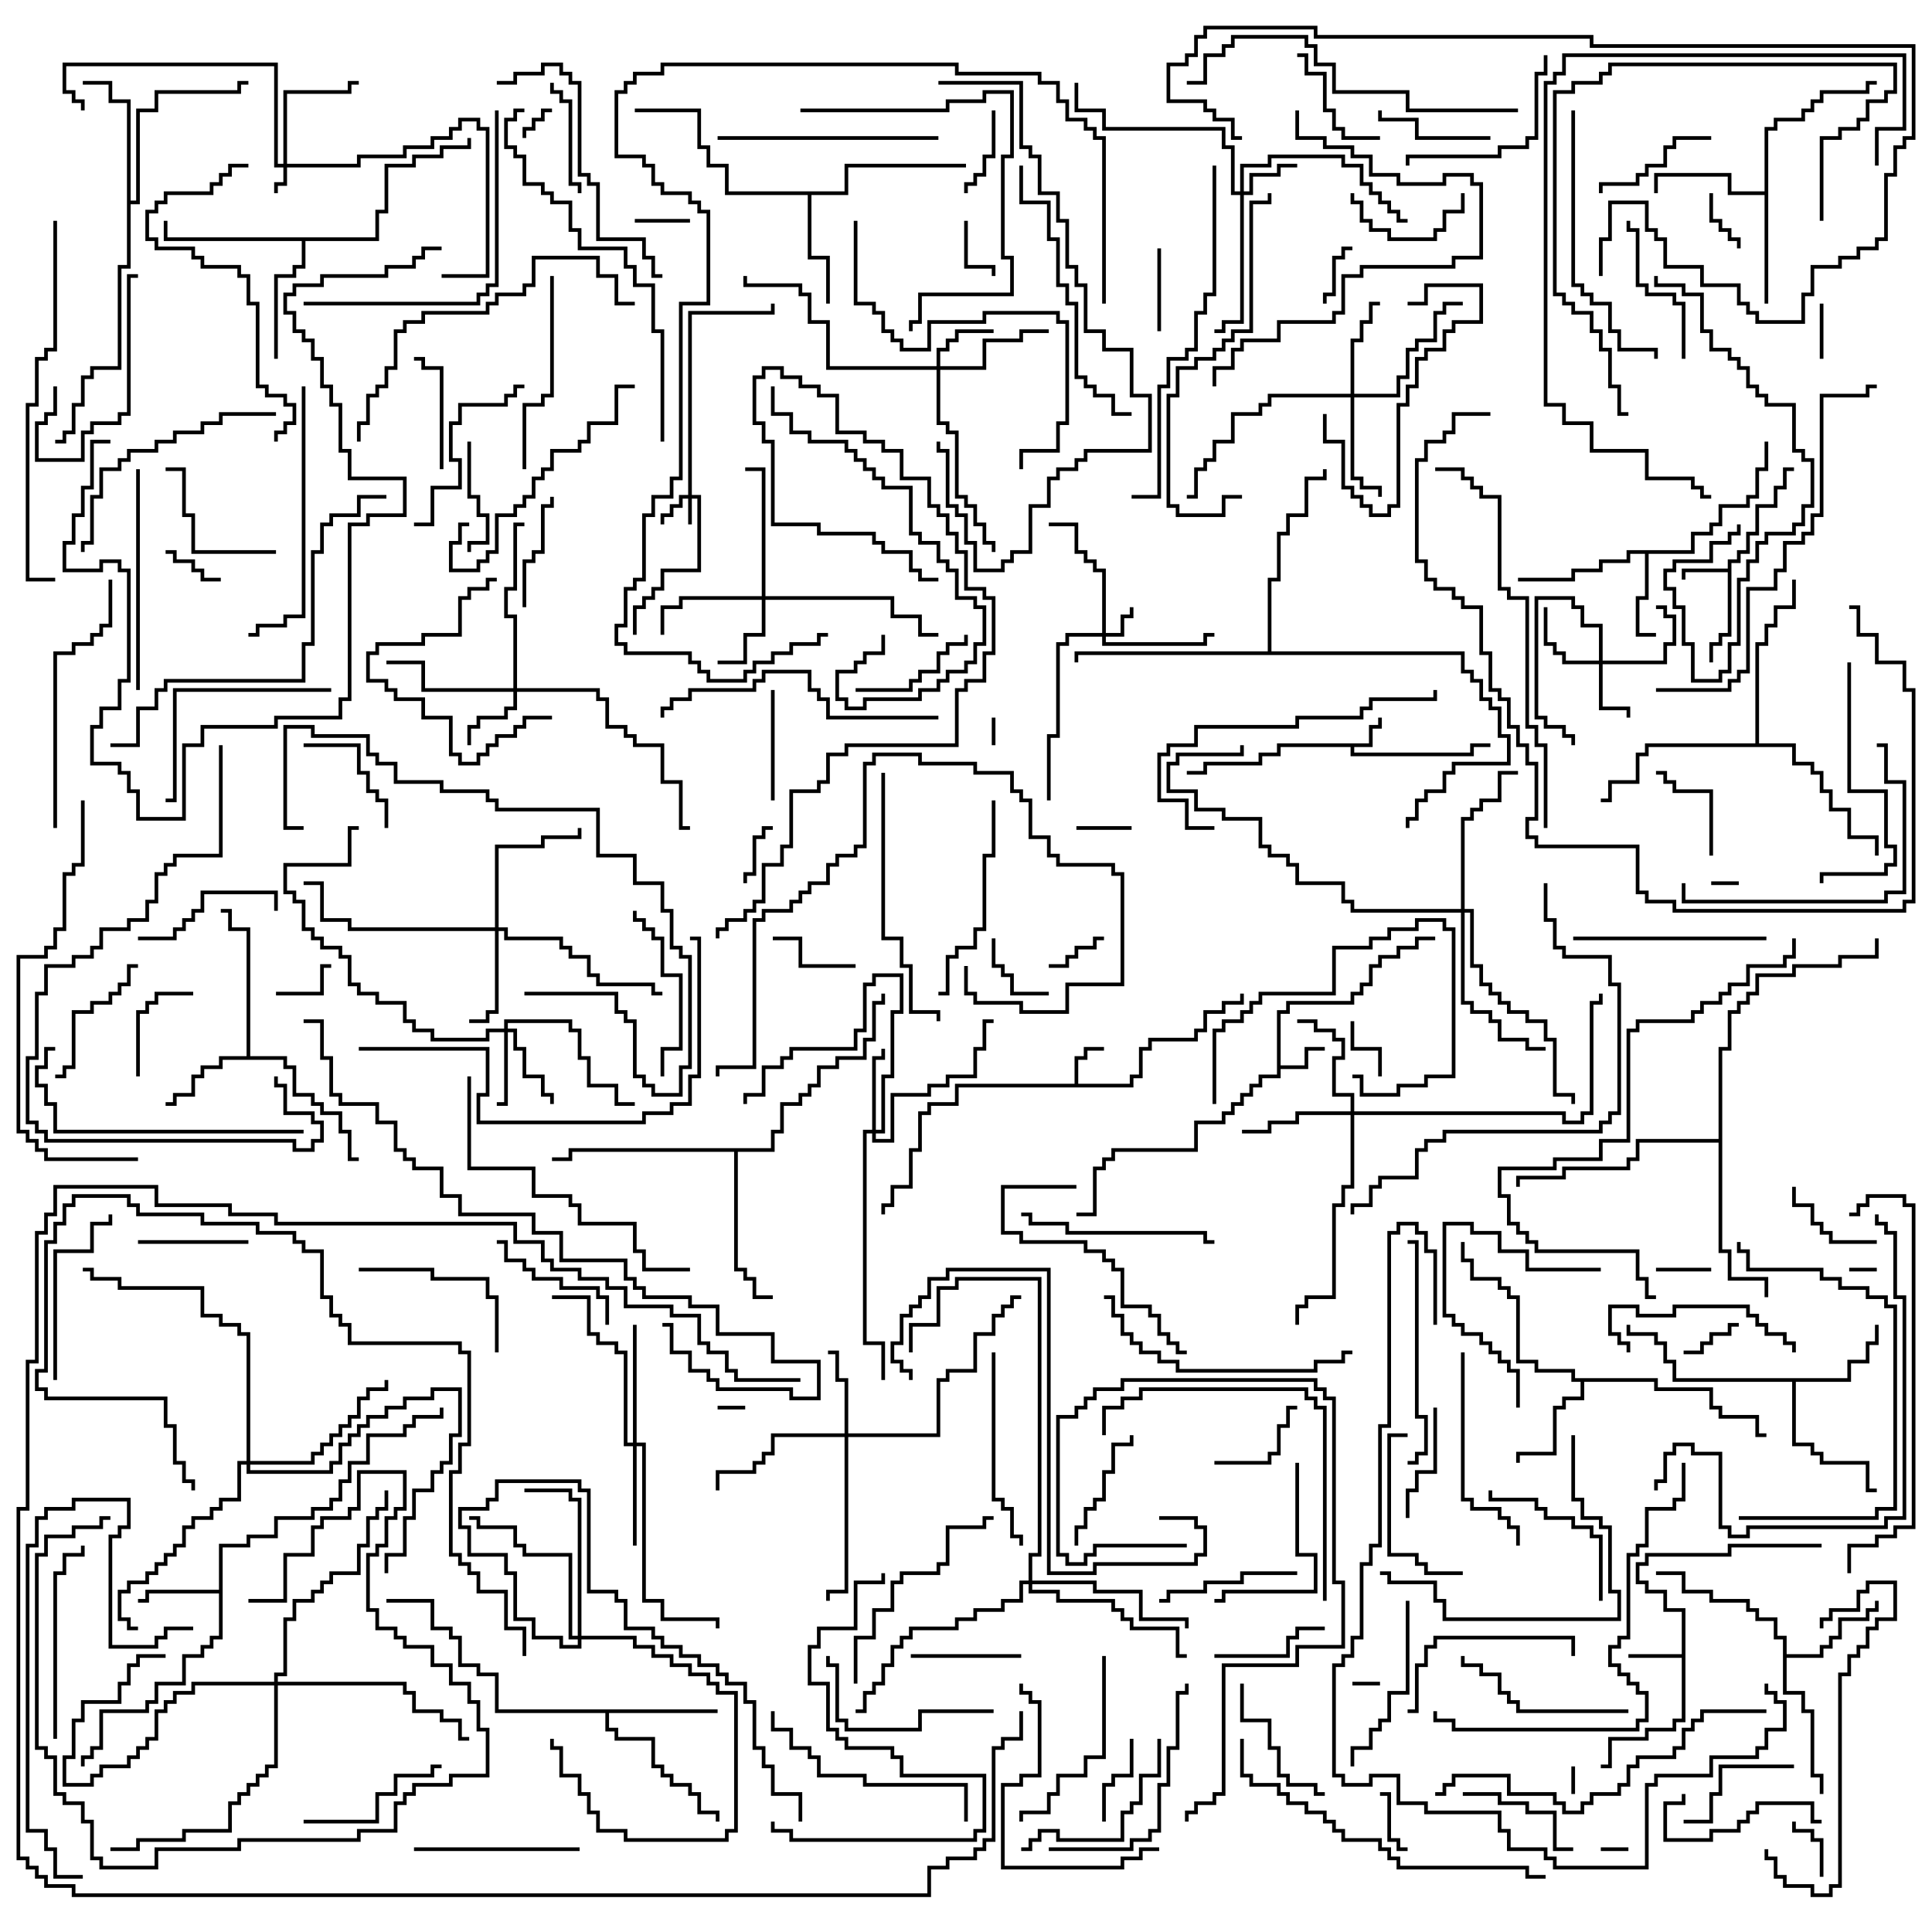 <svg version="1.1" width="105" height="105" xmlns="http://www.w3.org/2000/svg"><path d="M74.4,40.4L74.4,39.4L74.9,39.4L74.9,39L75.1,39L75.1,39.6L74.6,39.6L74.6,40.6L73.6,40.6L73.6,40.9L79.9,40.9L79.9,40.4L81,40.4L81,40.6L80.1,40.6L80.1,41.1L73.4,41.1L73.4,40.6L69.6,40.6L69.6,41.1L68.6,41.1L68.6,41.6L65.6,41.6L65.6,42.1L64.5,42.1L64.5,41.9L65.4,41.9L65.4,41.4L68.4,41.4L68.4,40.9L69.4,40.9L69.4,40.4z" stroke="none"/><path d="M58.4,58.9L58.4,57.4L58.9,57.4L58.9,56.9L60,56.9L60,57.1L59.1,57.1L59.1,57.6L58.6,57.6L58.6,58.9L61.4,58.9L61.4,58.4L61.9,58.4L61.9,56.9L62.4,56.9L62.4,56.4L64.9,56.4L64.9,55.9L65.4,55.9L65.4,54.9L66.4,54.9L66.4,54.4L67.4,54.4L67.4,54L67.6,54L67.6,54.6L66.6,54.6L66.6,55.1L65.6,55.1L65.6,56.1L65.1,56.1L65.1,56.6L62.6,56.6L62.6,57.1L62.1,57.1L62.1,58.6L61.6,58.6L61.6,59.1L52.1,59.1L52.1,60.1L50.6,60.1L50.6,60.6L50.1,60.6L50.1,62.6L49.6,62.6L49.6,64.6L48.6,64.6L48.6,65.6L48.1,65.6L48.1,66L47.9,66L47.9,65.4L48.4,65.4L48.4,64.4L49.4,64.4L49.4,62.4L49.9,62.4L49.9,60.4L50.4,60.4L50.4,59.9L51.9,59.9L51.9,58.9z" stroke="none"/><path d="M93.9,30.9L93.9,30.4L94.4,30.4L94.4,29.9L94.9,29.9L94.9,28.9L95.4,28.9L95.4,27.4L96.4,27.4L96.4,26.4L96.9,26.4L96.9,25.4L97.5,25.4L97.5,25.6L97.1,25.6L97.1,26.6L96.6,26.6L96.6,27.6L95.6,27.6L95.6,29.1L95.1,29.1L95.1,30.1L94.6,30.1L94.6,30.6L94.1,30.6L94.1,34.6L93.6,34.6L93.6,35.1L93.1,35.1L93.1,36L92.9,36L92.9,34.9L93.4,34.9L93.4,34.4L93.9,34.4L93.9,31.1L91.6,31.1L91.6,31.5L91.4,31.5L91.4,30.9z" stroke="none"/><path d="M69.4,54.9L69.9,54.9L69.9,54.4L73.4,54.4L73.4,53.9L73.9,53.9L73.9,53.4L74.4,53.4L74.4,52.4L74.9,52.4L74.9,51.9L75.9,51.9L75.9,51.4L76.9,51.4L76.9,50.9L78,50.9L78,51.1L77.1,51.1L77.1,51.6L76.1,51.6L76.1,52.1L75.1,52.1L75.1,52.6L74.6,52.6L74.6,53.6L74.1,53.6L74.1,54.1L73.6,54.1L73.6,54.6L70.1,54.6L70.1,55.1L69.6,55.1L69.6,57.9L70.9,57.9L70.9,56.9L72,56.9L72,57.1L71.1,57.1L71.1,58.1L69.6,58.1L69.6,58.6L68.6,58.6L68.6,59.1L68.1,59.1L68.1,59.6L67.6,59.6L67.6,60.1L67.1,60.1L67.1,60.6L66.6,60.6L66.6,61.1L65.1,61.1L65.1,62.6L60.6,62.6L60.6,63.1L60.1,63.1L60.1,63.6L59.6,63.6L59.6,66.1L58.5,66.1L58.5,65.9L59.4,65.9L59.4,63.4L59.9,63.4L59.9,62.9L60.4,62.9L60.4,62.4L64.9,62.4L64.9,60.9L66.4,60.9L66.4,60.4L66.9,60.4L66.9,59.9L67.4,59.9L67.4,59.4L67.9,59.4L67.9,58.9L68.4,58.9L68.4,58.4L69.4,58.4z" stroke="none"/><path d="M91.4,89.9L91.4,87.6L90.4,87.6L90.4,86.6L89.4,86.6L89.4,86.1L88.9,86.1L88.9,84.9L89.4,84.9L89.4,84.4L93.9,84.4L93.9,83.9L99,83.9L99,84.1L94.1,84.1L94.1,84.6L89.6,84.6L89.6,85.1L89.1,85.1L89.1,85.9L89.6,85.9L89.6,86.4L90.6,86.4L90.6,87.4L91.6,87.4L91.6,93.6L91.1,93.6L91.1,94.1L89.6,94.1L89.6,94.6L87.6,94.6L87.6,96.1L87,96.1L87,95.9L87.4,95.9L87.4,94.4L89.4,94.4L89.4,93.9L90.9,93.9L90.9,93.4L91.4,93.4L91.4,90.1L88.5,90.1L88.5,89.9z" stroke="none"/><path d="M91.9,29.9L91.9,28.9L92.9,28.9L92.9,28.4L93.4,28.4L93.4,27.4L94.9,27.4L94.9,26.9L95.4,26.9L95.4,25.4L95.9,25.4L95.9,24L96.1,24L96.1,25.6L95.6,25.6L95.6,27.1L95.1,27.1L95.1,27.6L93.6,27.6L93.6,28.6L93.1,28.6L93.1,29.1L92.1,29.1L92.1,30.1L89.6,30.1L89.6,32.6L89.1,32.6L89.1,34.4L90,34.4L90,34.6L88.9,34.6L88.9,32.4L89.4,32.4L89.4,30.1L88.6,30.1L88.6,30.6L87.1,30.6L87.1,31.1L85.6,31.1L85.6,31.6L82.5,31.6L82.5,31.4L85.4,31.4L85.4,30.9L86.9,30.9L86.9,30.4L88.4,30.4L88.4,29.9z" stroke="none"/><path d="M11.9,86.4L11.9,83.9L13.4,83.9L13.4,83.4L14.9,83.4L14.9,82.4L16.9,82.4L16.9,81.9L17.9,81.9L17.9,81.4L18.4,81.4L18.4,80.4L18.9,80.4L18.9,79.4L19.9,79.4L19.9,77.9L21.9,77.9L21.9,77.4L22.4,77.4L22.4,76.9L23.9,76.9L23.9,76.5L24.1,76.5L24.1,77.1L22.6,77.1L22.6,77.6L22.1,77.6L22.1,78.1L20.1,78.1L20.1,79.6L19.1,79.6L19.1,80.6L18.6,80.6L18.6,81.6L18.1,81.6L18.1,82.1L17.1,82.1L17.1,82.6L15.1,82.6L15.1,83.6L13.6,83.6L13.6,84.1L12.1,84.1L12.1,89.1L11.6,89.1L11.6,89.6L11.1,89.6L11.1,90.1L10.1,90.1L10.1,91.6L8.6,91.6L8.6,92.6L8.1,92.6L8.1,93.1L5.6,93.1L5.6,95.1L5.1,95.1L5.1,95.6L4.6,95.6L4.6,96L4.4,96L4.4,95.4L4.9,95.4L4.9,94.9L5.4,94.9L5.4,92.9L7.9,92.9L7.9,92.4L8.4,92.4L8.4,91.4L9.9,91.4L9.9,89.9L10.9,89.9L10.9,89.4L11.4,89.4L11.4,88.9L11.9,88.9L11.9,86.6L8.1,86.6L8.1,87.1L7.5,87.1L7.5,86.9L7.9,86.9L7.9,86.4z" stroke="none"/><path d="M13.4,57.4L13.4,50.6L12.4,50.6L12.4,49.6L12,49.6L12,49.4L12.6,49.4L12.6,50.4L13.6,50.4L13.6,57.4L15.6,57.4L15.6,57.9L16.1,57.9L16.1,59.4L17.1,59.4L17.1,59.9L17.6,59.9L17.6,60.4L18.6,60.4L18.6,61.4L19.1,61.4L19.1,62.9L19.5,62.9L19.5,63.1L18.9,63.1L18.9,61.6L18.4,61.6L18.4,60.6L17.4,60.6L17.4,60.1L16.9,60.1L16.9,59.6L15.9,59.6L15.9,58.1L15.4,58.1L15.4,57.6L12.1,57.6L12.1,58.1L11.1,58.1L11.1,58.6L10.6,58.6L10.6,59.6L9.6,59.6L9.6,60.1L9,60.1L9,59.9L9.4,59.9L9.4,59.4L10.4,59.4L10.4,58.4L10.9,58.4L10.9,57.9L11.9,57.9L11.9,57.4z" stroke="none"/><path d="M100.4,74.9L100.4,73.9L101.4,73.9L101.4,72.9L101.9,72.9L101.9,72L102.1,72L102.1,73.1L101.6,73.1L101.6,74.1L100.6,74.1L100.6,75.1L97.6,75.1L97.6,78.4L98.6,78.4L98.6,78.9L99.1,78.9L99.1,79.4L101.6,79.4L101.6,80.9L102,80.9L102,81.1L101.4,81.1L101.4,79.6L98.9,79.6L98.9,79.1L98.4,79.1L98.4,78.6L97.4,78.6L97.4,75.1L90.9,75.1L90.9,74.1L90.4,74.1L90.4,73.1L89.9,73.1L89.9,72.6L88.4,72.6L88.4,72L88.6,72L88.6,72.4L90.1,72.4L90.1,72.9L90.6,72.9L90.6,73.9L91.1,73.9L91.1,74.9z" stroke="none"/><path d="M90.1,74.9L90.1,75.4L93.1,75.4L93.1,76.4L93.6,76.4L93.6,76.9L95.6,76.9L95.6,77.9L96,77.9L96,78.1L95.4,78.1L95.4,77.1L93.4,77.1L93.4,76.6L92.9,76.6L92.9,75.6L89.9,75.6L89.9,75.1L86.1,75.1L86.1,76.1L85.1,76.1L85.1,76.6L84.6,76.6L84.6,79.1L82.6,79.1L82.6,79.5L82.4,79.5L82.4,78.9L84.4,78.9L84.4,76.4L84.9,76.4L84.9,75.9L85.9,75.9L85.9,75.1L85.4,75.1L85.4,74.6L83.4,74.6L83.4,74.1L82.4,74.1L82.4,70.6L81.9,70.6L81.9,70.1L81.4,70.1L81.4,69.6L79.9,69.6L79.9,68.6L79.4,68.6L79.4,67.5L79.6,67.5L79.6,68.4L80.1,68.4L80.1,69.4L81.6,69.4L81.6,69.9L82.1,69.9L82.1,70.4L82.6,70.4L82.6,73.9L83.6,73.9L83.6,74.4L85.6,74.4L85.6,74.9z" stroke="none"/><path d="M96.9,89.1L96.4,89.1L96.4,88.1L95.4,88.1L95.4,87.6L94.9,87.6L94.9,87.1L92.9,87.1L92.9,86.6L91.4,86.6L91.4,85.6L90,85.6L90,85.4L91.6,85.4L91.6,86.4L93.1,86.4L93.1,86.9L95.1,86.9L95.1,87.4L95.6,87.4L95.6,87.9L96.6,87.9L96.6,88.9L97.1,88.9L97.1,89.9L98.9,89.9L98.9,89.4L99.4,89.4L99.4,88.9L99.9,88.9L99.9,87.9L101.4,87.9L101.4,87.4L101.9,87.4L101.9,87L102.1,87L102.1,87.6L101.6,87.6L101.6,88.1L100.1,88.1L100.1,89.1L99.6,89.1L99.6,89.6L99.1,89.6L99.1,90.1L97.1,90.1L97.1,91.9L98.1,91.9L98.1,92.9L98.6,92.9L98.6,96.4L99.1,96.4L99.1,97.5L98.9,97.5L98.9,96.6L98.4,96.6L98.4,93.1L97.9,93.1L97.9,92.1L96.9,92.1z" stroke="none"/><path d="M39,92.9L39,93.1L33.1,93.1L33.1,93.9L33.6,93.9L33.6,94.4L35.6,94.4L35.6,95.9L36.1,95.9L36.1,96.4L36.6,96.4L36.6,96.9L37.6,96.9L37.6,97.4L38.1,97.4L38.1,98.4L39.1,98.4L39.1,99L38.9,99L38.9,98.6L37.9,98.6L37.9,97.6L37.4,97.6L37.4,97.1L36.4,97.1L36.4,96.6L35.9,96.6L35.9,96.1L35.4,96.1L35.4,94.6L33.4,94.6L33.4,94.1L32.9,94.1L32.9,93.1L26.9,93.1L26.9,91.1L25.9,91.1L25.9,90.6L24.9,90.6L24.9,89.1L24.4,89.1L24.4,88.6L23.4,88.6L23.4,87.1L21,87.1L21,86.9L23.6,86.9L23.6,88.4L24.6,88.4L24.6,88.9L25.1,88.9L25.1,90.4L26.1,90.4L26.1,90.9L27.1,90.9L27.1,92.9z" stroke="none"/><path d="M95.9,10.4L95.9,6.9L96.4,6.9L96.4,6.4L97.9,6.4L97.9,5.9L98.4,5.9L98.4,5.4L98.9,5.4L98.9,4.9L101.4,4.9L101.4,4.4L102,4.4L102,4.6L101.6,4.6L101.6,5.1L99.1,5.1L99.1,5.6L98.6,5.6L98.6,6.1L98.1,6.1L98.1,6.6L96.6,6.6L96.6,7.1L96.1,7.1L96.1,16.5L95.9,16.5L95.9,10.6L93.9,10.6L93.9,9.6L90.1,9.6L90.1,10.5L89.9,10.5L89.9,9.4L94.1,9.4L94.1,10.4z" stroke="none"/><path d="M45.9,10.4L45.9,8.9L52.5,8.9L52.5,9.1L46.1,9.1L46.1,10.6L44.1,10.6L44.1,13.9L45.1,13.9L45.1,16.5L44.9,16.5L44.9,14.1L43.9,14.1L43.9,10.6L39.4,10.6L39.4,9.1L38.4,9.1L38.4,8.1L37.9,8.1L37.9,6.1L34.5,6.1L34.5,5.9L38.1,5.9L38.1,7.9L38.6,7.9L38.6,8.9L39.6,8.9L39.6,10.4z" stroke="none"/><path d="M20.4,12.9L20.4,11.4L20.9,11.4L20.9,8.9L22.4,8.9L22.4,8.4L23.9,8.4L23.9,7.9L25.4,7.9L25.4,7.5L25.6,7.5L25.6,8.1L24.1,8.1L24.1,8.6L22.6,8.6L22.6,9.1L21.1,9.1L21.1,11.6L20.6,11.6L20.6,13.1L16.6,13.1L16.6,14.6L16.1,14.6L16.1,15.1L15.1,15.1L15.1,19.5L14.9,19.5L14.9,14.9L15.9,14.9L15.9,14.4L16.4,14.4L16.4,13.1L8.9,13.1L8.9,12L9.1,12L9.1,12.9z" stroke="none"/><path d="M6.9,5.6L5.9,5.6L5.9,4.6L4.5,4.6L4.5,4.4L6.1,4.4L6.1,5.4L7.1,5.4L7.1,10.9L7.4,10.9L7.4,5.9L8.4,5.9L8.4,4.9L12.9,4.9L12.9,4.4L13.5,4.4L13.5,4.6L13.1,4.6L13.1,5.1L8.6,5.1L8.6,6.1L7.6,6.1L7.6,11.1L7.1,11.1L7.1,14.6L6.6,14.6L6.6,20.1L5.1,20.1L5.1,20.6L4.6,20.6L4.6,22.1L4.1,22.1L4.1,23.6L3.6,23.6L3.6,24.1L3,24.1L3,23.9L3.4,23.9L3.4,23.4L3.9,23.4L3.9,21.9L4.4,21.9L4.4,20.4L4.9,20.4L4.9,19.9L6.4,19.9L6.4,14.4L6.9,14.4z" stroke="none"/><path d="M41.9,62.4L41.9,61.4L42.4,61.4L42.4,59.9L43.4,59.9L43.4,59.4L43.9,59.4L43.9,58.9L44.4,58.9L44.4,57.9L45.4,57.9L45.4,57.4L46.9,57.4L46.9,56.4L47.4,56.4L47.4,54.4L47.9,54.4L47.9,54L48.1,54L48.1,54.6L47.6,54.6L47.6,56.6L47.1,56.6L47.1,57.6L45.6,57.6L45.6,58.1L44.6,58.1L44.6,59.1L44.1,59.1L44.1,59.6L43.6,59.6L43.6,60.1L42.6,60.1L42.6,61.6L42.1,61.6L42.1,62.6L40.1,62.6L40.1,68.9L40.6,68.9L40.6,69.4L41.1,69.4L41.1,70.4L42,70.4L42,70.6L40.9,70.6L40.9,69.6L40.4,69.6L40.4,69.1L39.9,69.1L39.9,62.6L31.1,62.6L31.1,63.1L30,63.1L30,62.9L30.9,62.9L30.9,62.4z" stroke="none"/><path d="M95.4,40.4L95.4,34.9L95.9,34.9L95.9,33.9L96.4,33.9L96.4,32.9L97.4,32.9L97.4,31.5L97.6,31.5L97.6,33.1L96.6,33.1L96.6,34.1L96.1,34.1L96.1,35.1L95.6,35.1L95.6,40.4L97.6,40.4L97.6,41.4L98.6,41.4L98.6,41.9L99.1,41.9L99.1,42.9L99.6,42.9L99.6,43.9L100.6,43.9L100.6,45.4L102.1,45.4L102.1,46.5L101.9,46.5L101.9,45.6L100.4,45.6L100.4,44.1L99.4,44.1L99.4,43.1L98.9,43.1L98.9,42.1L98.4,42.1L98.4,41.6L97.4,41.6L97.4,40.6L89.6,40.6L89.6,41.1L89.1,41.1L89.1,42.6L87.6,42.6L87.6,43.6L87,43.6L87,43.4L87.4,43.4L87.4,42.4L88.9,42.4L88.9,40.9L89.4,40.9L89.4,40.4z" stroke="none"/><path d="M93.4,61.9L93.4,56.9L93.9,56.9L93.9,54.9L94.4,54.9L94.4,54.4L94.9,54.4L94.9,53.9L95.4,53.9L95.4,52.9L97.4,52.9L97.4,52.4L99.9,52.4L99.9,51.9L101.9,51.9L101.9,51L102.1,51L102.1,52.1L100.1,52.1L100.1,52.6L97.6,52.6L97.6,53.1L95.6,53.1L95.6,54.1L95.1,54.1L95.1,54.6L94.6,54.6L94.6,55.1L94.1,55.1L94.1,57.1L93.6,57.1L93.6,67.9L94.1,67.9L94.1,69.4L96.1,69.4L96.1,70.5L95.9,70.5L95.9,69.6L93.9,69.6L93.9,68.1L93.4,68.1L93.4,62.1L89.1,62.1L89.1,63.1L88.6,63.1L88.6,63.6L85.1,63.6L85.1,64.1L82.6,64.1L82.6,64.5L82.4,64.5L82.4,63.9L84.9,63.9L84.9,63.4L88.4,63.4L88.4,62.9L88.9,62.9L88.9,61.9z" stroke="none"/><path d="M68.9,35.4L68.9,31.4L69.4,31.4L69.4,28.9L69.9,28.9L69.9,27.9L70.9,27.9L70.9,25.9L71.9,25.9L71.9,25.5L72.1,25.5L72.1,26.1L71.1,26.1L71.1,28.1L70.1,28.1L70.1,29.1L69.6,29.1L69.6,31.6L69.1,31.6L69.1,35.4L79.6,35.4L79.6,36.4L80.1,36.4L80.1,36.9L80.6,36.9L80.6,37.9L81.1,37.9L81.1,38.4L81.6,38.4L81.6,39.9L82.1,39.9L82.1,41.6L79.1,41.6L79.1,42.1L78.6,42.1L78.6,43.1L77.6,43.1L77.6,43.6L77.1,43.6L77.1,44.6L76.6,44.6L76.6,45L76.4,45L76.4,44.4L76.9,44.4L76.9,43.4L77.4,43.4L77.4,42.9L78.4,42.9L78.4,41.9L78.9,41.9L78.9,41.4L81.9,41.4L81.9,40.1L81.4,40.1L81.4,38.6L80.9,38.6L80.9,38.1L80.4,38.1L80.4,37.1L79.9,37.1L79.9,36.6L79.4,36.6L79.4,35.6L58.6,35.6L58.6,36L58.4,36L58.4,35.4z" stroke="none"/><path d="M37.4,26.9L37.4,16.9L41.9,16.9L41.9,16.5L42.1,16.5L42.1,17.1L37.6,17.1L37.6,26.9L38.1,26.9L38.1,31.1L36.1,31.1L36.1,32.1L35.6,32.1L35.6,32.6L35.1,32.6L35.1,33.1L34.6,33.1L34.6,34.5L34.4,34.5L34.4,32.9L34.9,32.9L34.9,32.4L35.4,32.4L35.4,31.9L35.9,31.9L35.9,30.9L37.9,30.9L37.9,27.1L37.6,27.1L37.6,28.5L37.4,28.5L37.4,27.1L37.1,27.1L37.1,27.6L36.6,27.6L36.6,28.1L36.1,28.1L36.1,28.5L35.9,28.5L35.9,27.9L36.4,27.9L36.4,27.4L36.9,27.4L36.9,26.9z" stroke="none"/><path d="M15.4,8.9L15.4,4.9L18.9,4.9L18.9,4.4L19.5,4.4L19.5,4.6L19.1,4.6L19.1,5.1L15.6,5.1L15.6,8.9L19.4,8.9L19.4,8.4L21.9,8.4L21.9,7.9L23.4,7.9L23.4,7.4L24.4,7.4L24.4,6.9L24.9,6.9L24.9,6.4L26.1,6.4L26.1,6.9L26.6,6.9L26.6,15.1L24,15.1L24,14.9L26.4,14.9L26.4,7.1L25.9,7.1L25.9,6.6L25.1,6.6L25.1,7.1L24.6,7.1L24.6,7.6L23.6,7.6L23.6,8.1L22.1,8.1L22.1,8.6L19.6,8.6L19.6,9.1L15.6,9.1L15.6,10.1L15.1,10.1L15.1,10.5L14.9,10.5L14.9,9.9L15.4,9.9L15.4,9.1L14.9,9.1L14.9,3.6L3.6,3.6L3.6,4.9L4.1,4.9L4.1,5.4L4.6,5.4L4.6,6L4.4,6L4.4,5.6L3.9,5.6L3.9,5.1L3.4,5.1L3.4,3.4L15.1,3.4L15.1,8.9z" stroke="none"/><path d="M59.9,34.4L59.9,31.1L59.4,31.1L59.4,30.6L58.9,30.6L58.9,30.1L58.4,30.1L58.4,28.6L57,28.6L57,28.4L58.6,28.4L58.6,29.9L59.1,29.9L59.1,30.4L59.6,30.4L59.6,30.9L60.1,30.9L60.1,34.4L60.9,34.4L60.9,33.4L61.4,33.4L61.4,33L61.6,33L61.6,33.6L61.1,33.6L61.1,34.6L60.1,34.6L60.1,34.9L65.4,34.9L65.4,34.4L66,34.4L66,34.6L65.6,34.6L65.6,35.1L59.9,35.1L59.9,34.6L58.1,34.6L58.1,35.1L57.6,35.1L57.6,40.1L57.1,40.1L57.1,43.5L56.9,43.5L56.9,39.9L57.4,39.9L57.4,34.9L57.9,34.9L57.9,34.4z" stroke="none"/><path d="M86.9,35.9L86.9,34.1L85.9,34.1L85.9,33.1L85.4,33.1L85.4,32.6L83.6,32.6L83.6,38.9L84.1,38.9L84.1,39.4L85.1,39.4L85.1,39.9L85.6,39.9L85.6,40.5L85.4,40.5L85.4,40.1L84.9,40.1L84.9,39.6L83.9,39.6L83.9,39.1L83.4,39.1L83.4,32.4L85.6,32.4L85.6,32.9L86.1,32.9L86.1,33.9L87.1,33.9L87.1,35.9L90.4,35.9L90.4,34.9L90.9,34.9L90.9,33.6L90.4,33.6L90.4,33.1L90,33.1L90,32.9L90.6,32.9L90.6,33.4L91.1,33.4L91.1,35.1L90.6,35.1L90.6,36.1L87.1,36.1L87.1,38.4L88.6,38.4L88.6,39L88.4,39L88.4,38.6L86.9,38.6L86.9,36.1L84.9,36.1L84.9,35.6L84.4,35.6L84.4,35.1L83.9,35.1L83.9,33L84.1,33L84.1,34.9L84.6,34.9L84.6,35.4L85.1,35.4L85.1,35.9z" stroke="none"/><path d="M67.4,10.4L67.4,8.9L68.9,8.9L68.9,8.4L73.1,8.4L73.1,8.9L74.1,8.9L74.1,9.9L74.6,9.9L74.6,10.4L75.1,10.4L75.1,10.9L75.6,10.9L75.6,11.4L76.1,11.4L76.1,11.9L76.5,11.9L76.5,12.1L75.9,12.1L75.9,11.6L75.4,11.6L75.4,11.1L74.9,11.1L74.9,10.6L74.4,10.6L74.4,10.1L73.9,10.1L73.9,9.1L72.9,9.1L72.9,8.6L69.1,8.6L69.1,9.1L67.6,9.1L67.6,10.4L67.9,10.4L67.9,9.4L69.4,9.4L69.4,8.9L70.5,8.9L70.5,9.1L69.6,9.1L69.6,9.6L68.1,9.6L68.1,10.6L67.6,10.6L67.6,17.6L66.6,17.6L66.6,18.1L66,18.1L66,17.9L66.4,17.9L66.4,17.4L67.4,17.4L67.4,10.6L66.9,10.6L66.9,8.1L66.4,8.1L66.4,7.1L59.9,7.1L59.9,6.1L58.4,6.1L58.4,4.5L58.6,4.5L58.6,5.9L60.1,5.9L60.1,6.9L66.6,6.9L66.6,7.9L67.1,7.9L67.1,10.4z" stroke="none"/><path d="M50.9,19.9L50.9,18.9L51.4,18.9L51.4,18.4L51.9,18.4L51.9,17.9L54,17.9L54,18.1L52.1,18.1L52.1,18.6L51.6,18.6L51.6,19.1L51.1,19.1L51.1,19.9L53.4,19.9L53.4,18.4L55.4,18.4L55.4,17.9L57,17.9L57,18.1L55.6,18.1L55.6,18.6L53.6,18.6L53.6,20.1L51.1,20.1L51.1,22.9L51.6,22.9L51.6,23.4L52.1,23.4L52.1,26.9L52.6,26.9L52.6,27.4L53.1,27.4L53.1,28.4L53.6,28.4L53.6,29.4L54.1,29.4L54.1,30L53.9,30L53.9,29.6L53.4,29.6L53.4,28.6L52.9,28.6L52.9,27.6L52.4,27.6L52.4,27.1L51.9,27.1L51.9,23.6L51.4,23.6L51.4,23.1L50.9,23.1L50.9,20.1L44.9,20.1L44.9,17.6L43.9,17.6L43.9,16.1L43.4,16.1L43.4,15.6L40.4,15.6L40.4,15L40.6,15L40.6,15.4L43.6,15.4L43.6,15.9L44.1,15.9L44.1,17.4L45.1,17.4L45.1,19.9z" stroke="none"/><path d="M27.9,37.4L27.9,33.6L27.4,33.6L27.4,31.9L27.9,31.9L27.9,28.4L28.5,28.4L28.5,28.6L28.1,28.6L28.1,32.1L27.6,32.1L27.6,33.4L28.1,33.4L28.1,37.4L32.6,37.4L32.6,37.9L33.1,37.9L33.1,39.4L34.1,39.4L34.1,39.9L34.6,39.9L34.6,40.4L36.1,40.4L36.1,42.4L37.1,42.4L37.1,44.9L37.5,44.9L37.5,45.1L36.9,45.1L36.9,42.6L35.9,42.6L35.9,40.6L34.4,40.6L34.4,40.1L33.9,40.1L33.9,39.6L32.9,39.6L32.9,38.1L32.4,38.1L32.4,37.6L28.1,37.6L28.1,38.6L27.6,38.6L27.6,39.1L26.1,39.1L26.1,39.6L25.6,39.6L25.6,40.5L25.4,40.5L25.4,39.4L25.9,39.4L25.9,38.9L27.4,38.9L27.4,38.4L27.9,38.4L27.9,37.6L22.9,37.6L22.9,36.1L21,36.1L21,35.9L23.1,35.9L23.1,37.4z" stroke="none"/><path d="M27.4,55.9L27.4,55.4L31.1,55.4L31.1,55.9L31.6,55.9L31.6,57.4L32.1,57.4L32.1,58.9L33.6,58.9L33.6,59.9L34.5,59.9L34.5,60.1L33.4,60.1L33.4,59.1L31.9,59.1L31.9,57.6L31.4,57.6L31.4,56.1L30.9,56.1L30.9,55.6L27.6,55.6L27.6,55.9L28.1,55.9L28.1,56.9L28.6,56.9L28.6,58.4L29.6,58.4L29.6,59.4L30.1,59.4L30.1,60L29.9,60L29.9,59.6L29.4,59.6L29.4,58.6L28.4,58.6L28.4,57.1L27.9,57.1L27.9,56.1L27.6,56.1L27.6,60.1L27,60.1L27,59.9L27.4,59.9L27.4,56.1L26.6,56.1L26.6,56.6L23.4,56.6L23.4,56.1L22.4,56.1L22.4,55.6L21.9,55.6L21.9,54.6L20.4,54.6L20.4,54.1L19.4,54.1L19.4,53.6L18.9,53.6L18.9,52.1L18.4,52.1L18.4,51.6L17.4,51.6L17.4,51.1L16.9,51.1L16.9,50.6L16.4,50.6L16.4,49.1L15.9,49.1L15.9,48.6L15.4,48.6L15.4,46.9L18.9,46.9L18.9,44.9L19.5,44.9L19.5,45.1L19.1,45.1L19.1,47.1L15.6,47.1L15.6,48.4L16.1,48.4L16.1,48.9L16.6,48.9L16.6,50.4L17.1,50.4L17.1,50.9L17.6,50.9L17.6,51.4L18.6,51.4L18.6,51.9L19.1,51.9L19.1,53.4L19.6,53.4L19.6,53.9L20.6,53.9L20.6,54.4L22.1,54.4L22.1,55.4L22.6,55.4L22.6,55.9L23.6,55.9L23.6,56.4L26.4,56.4L26.4,55.9z" stroke="none"/><path d="M41.4,32.4L41.4,25.6L40.5,25.6L40.5,25.4L41.6,25.4L41.6,32.4L48.6,32.4L48.6,33.4L50.1,33.4L50.1,34.4L51,34.4L51,34.6L49.9,34.6L49.9,33.6L48.4,33.6L48.4,32.6L41.6,32.6L41.6,34.6L40.6,34.6L40.6,36.1L39,36.1L39,35.9L40.4,35.9L40.4,34.4L41.4,34.4L41.4,32.6L37.1,32.6L37.1,33.1L36.1,33.1L36.1,34.5L35.9,34.5L35.9,32.9L36.9,32.9L36.9,32.4z" stroke="none"/><path d="M47.4,61.4L47.4,57.4L47.9,57.4L47.9,57L48.1,57L48.1,57.6L47.6,57.6L47.6,61.4L47.9,61.4L47.9,58.4L48.4,58.4L48.4,54.9L48.9,54.9L48.9,53.1L47.6,53.1L47.6,53.6L47.1,53.6L47.1,56.1L46.6,56.1L46.6,57.1L43.1,57.1L43.1,57.6L42.6,57.6L42.6,58.1L41.6,58.1L41.6,59.6L40.6,59.6L40.6,60L40.4,60L40.4,59.4L41.4,59.4L41.4,57.9L42.4,57.9L42.4,57.4L42.9,57.4L42.9,56.9L46.4,56.9L46.4,55.9L46.9,55.9L46.9,53.4L47.4,53.4L47.4,52.9L49.1,52.9L49.1,55.1L48.6,55.1L48.6,58.6L48.1,58.6L48.1,61.6L47.6,61.6L47.6,61.9L48.4,61.9L48.4,59.4L50.4,59.4L50.4,58.9L51.4,58.9L51.4,58.4L52.9,58.4L52.9,56.9L53.4,56.9L53.4,55.4L54,55.4L54,55.6L53.6,55.6L53.6,57.1L53.1,57.1L53.1,58.6L51.6,58.6L51.6,59.1L50.6,59.1L50.6,59.6L48.6,59.6L48.6,62.1L47.4,62.1L47.4,61.6L47.1,61.6L47.1,72.9L48.1,72.9L48.1,75L47.9,75L47.9,73.1L46.9,73.1L46.9,61.4z" stroke="none"/><path d="M45.9,77.9L45.9,75.1L45.4,75.1L45.4,73.6L45,73.6L45,73.4L45.6,73.4L45.6,74.9L46.1,74.9L46.1,77.9L50.9,77.9L50.9,74.9L51.4,74.9L51.4,74.4L52.9,74.4L52.9,72.4L53.9,72.4L53.9,71.4L54.4,71.4L54.4,70.9L54.9,70.9L54.9,70.4L55.5,70.4L55.5,70.6L55.1,70.6L55.1,71.1L54.6,71.1L54.6,71.6L54.1,71.6L54.1,72.6L53.1,72.6L53.1,74.6L51.6,74.6L51.6,75.1L51.1,75.1L51.1,78.1L46.1,78.1L46.1,86.6L45.1,86.6L45.1,87L44.9,87L44.9,86.4L45.9,86.4L45.9,78.1L42.1,78.1L42.1,79.1L41.6,79.1L41.6,79.6L41.1,79.6L41.1,80.1L39.1,80.1L39.1,81L38.9,81L38.9,79.9L40.9,79.9L40.9,79.4L41.4,79.4L41.4,78.9L41.9,78.9L41.9,77.9z" stroke="none"/><path d="M26.9,50.4L26.9,45.9L29.4,45.9L29.4,45.4L31.4,45.4L31.4,45L31.6,45L31.6,45.6L29.6,45.6L29.6,46.1L27.1,46.1L27.1,50.4L27.6,50.4L27.6,50.9L30.6,50.9L30.6,51.4L31.1,51.4L31.1,51.9L32.1,51.9L32.1,52.9L32.6,52.9L32.6,53.4L35.6,53.4L35.6,53.9L36,53.9L36,54.1L35.4,54.1L35.4,53.6L32.4,53.6L32.4,53.1L31.9,53.1L31.9,52.1L30.9,52.1L30.9,51.6L30.4,51.6L30.4,51.1L27.4,51.1L27.4,50.6L27.1,50.6L27.1,55.1L26.6,55.1L26.6,55.6L25.5,55.6L25.5,55.4L26.4,55.4L26.4,54.9L26.9,54.9L26.9,50.6L18.9,50.6L18.9,50.1L17.4,50.1L17.4,48.1L16.5,48.1L16.5,47.9L17.6,47.9L17.6,49.9L19.1,49.9L19.1,50.4z" stroke="none"/><path d="M73.4,21.4L73.4,18.4L73.9,18.4L73.9,17.4L74.4,17.4L74.4,16.4L75,16.4L75,16.6L74.6,16.6L74.6,17.6L74.1,17.6L74.1,18.6L73.6,18.6L73.6,21.4L75.9,21.4L75.9,20.4L76.4,20.4L76.4,18.9L76.9,18.9L76.9,18.4L77.9,18.4L77.9,16.9L78.4,16.9L78.4,16.4L79.5,16.4L79.5,16.6L78.6,16.6L78.6,17.1L78.1,17.1L78.1,18.6L77.1,18.6L77.1,19.1L76.6,19.1L76.6,20.6L76.1,20.6L76.1,21.6L73.6,21.6L73.6,25.9L74.1,25.9L74.1,26.4L75.1,26.4L75.1,27L74.9,27L74.9,26.6L73.9,26.6L73.9,26.1L73.4,26.1L73.4,21.6L69.1,21.6L69.1,22.1L68.6,22.1L68.6,22.6L67.1,22.6L67.1,24.1L66.1,24.1L66.1,25.1L65.6,25.1L65.6,25.6L65.1,25.6L65.1,27.1L64.5,27.1L64.5,26.9L64.9,26.9L64.9,25.4L65.4,25.4L65.4,24.9L65.9,24.9L65.9,23.9L66.9,23.9L66.9,22.4L68.4,22.4L68.4,21.9L68.9,21.9L68.9,21.4z" stroke="none"/><path d="M34.4,78.4L34.4,72L34.6,72L34.6,78.4L35.1,78.4L35.1,86.9L36.1,86.9L36.1,87.9L39.1,87.9L39.1,88.5L38.9,88.5L38.9,88.1L35.9,88.1L35.9,87.1L34.9,87.1L34.9,78.6L34.6,78.6L34.6,84L34.4,84L34.4,78.6L33.9,78.6L33.9,73.6L33.4,73.6L33.4,73.1L32.4,73.1L32.4,72.6L31.9,72.6L31.9,70.6L30,70.6L30,70.4L32.1,70.4L32.1,72.4L32.6,72.4L32.6,72.9L33.6,72.9L33.6,73.4L34.1,73.4L34.1,78.4z" stroke="none"/><path d="M31.4,88.9L31.4,81.6L30.9,81.6L30.9,81.1L28.5,81.1L28.5,80.9L31.1,80.9L31.1,81.4L31.6,81.4L31.6,88.9L34.6,88.9L34.6,89.4L35.6,89.4L35.6,89.9L36.6,89.9L36.6,90.4L37.6,90.4L37.6,90.9L38.6,90.9L38.6,91.4L39.1,91.4L39.1,91.9L40.1,91.9L40.1,99.6L39.6,99.6L39.6,100.1L33.9,100.1L33.9,99.6L32.4,99.6L32.4,98.6L31.9,98.6L31.9,97.6L31.4,97.6L31.4,96.6L30.4,96.6L30.4,95.1L29.9,95.1L29.9,94.5L30.1,94.5L30.1,94.9L30.6,94.9L30.6,96.4L31.6,96.4L31.6,97.4L32.1,97.4L32.1,98.4L32.6,98.4L32.6,99.4L34.1,99.4L34.1,99.9L39.4,99.9L39.4,99.4L39.9,99.4L39.9,92.1L38.9,92.1L38.9,91.6L38.4,91.6L38.4,91.1L37.4,91.1L37.4,90.6L36.4,90.6L36.4,90.1L35.4,90.1L35.4,89.6L34.4,89.6L34.4,89.1L31.6,89.1L31.6,89.6L30.4,89.6L30.4,89.1L28.9,89.1L28.9,88.1L27.9,88.1L27.9,85.6L27.4,85.6L27.4,84.6L25.4,84.6L25.4,83.1L24.9,83.1L24.9,81.9L26.4,81.9L26.4,81.4L26.9,81.4L26.9,80.4L31.6,80.4L31.6,80.9L32.1,80.9L32.1,86.4L33.6,86.4L33.6,86.9L34.1,86.9L34.1,88.4L35.6,88.4L35.6,88.9L36.1,88.9L36.1,89.4L37.1,89.4L37.1,89.9L38.1,89.9L38.1,90.4L39.1,90.4L39.1,90.9L39.6,90.9L39.6,91.4L40.6,91.4L40.6,92.4L41.1,92.4L41.1,94.9L41.6,94.9L41.6,95.9L42.1,95.9L42.1,97.4L43.6,97.4L43.6,99L43.4,99L43.4,97.6L41.9,97.6L41.9,96.1L41.4,96.1L41.4,95.1L40.9,95.1L40.9,92.6L40.4,92.6L40.4,91.6L39.4,91.6L39.4,91.1L38.9,91.1L38.9,90.6L37.9,90.6L37.9,90.1L36.9,90.1L36.9,89.6L35.9,89.6L35.9,89.1L35.4,89.1L35.4,88.6L33.9,88.6L33.9,87.1L33.4,87.1L33.4,86.6L31.9,86.6L31.9,81.1L31.4,81.1L31.4,80.6L27.1,80.6L27.1,81.6L26.6,81.6L26.6,82.1L25.1,82.1L25.1,82.9L25.6,82.9L25.6,84.4L27.6,84.4L27.6,85.4L28.1,85.4L28.1,87.9L29.1,87.9L29.1,88.9L30.6,88.9L30.6,89.4L31.4,89.4L31.4,89.1L30.9,89.1L30.9,84.6L28.4,84.6L28.4,84.1L27.9,84.1L27.9,83.1L25.9,83.1L25.9,82.6L25.5,82.6L25.5,82.4L26.1,82.4L26.1,82.9L28.1,82.9L28.1,83.9L28.6,83.9L28.6,84.4L31.1,84.4L31.1,88.9z" stroke="none"/><path d="M73.4,60.4L73.4,59.6L72.4,59.6L72.4,57.4L72.9,57.4L72.9,56.6L72.4,56.6L72.4,56.1L71.4,56.1L71.4,55.6L70.5,55.6L70.5,55.4L71.6,55.4L71.6,55.9L72.6,55.9L72.6,56.4L73.1,56.4L73.1,57.6L72.6,57.6L72.6,59.4L73.6,59.4L73.6,60.4L85.1,60.4L85.1,60.9L85.9,60.9L85.9,60.4L86.4,60.4L86.4,54.4L86.9,54.4L86.9,54L87.1,54L87.1,54.6L86.6,54.6L86.6,60.6L86.1,60.6L86.1,61.1L84.9,61.1L84.9,60.6L73.6,60.6L73.6,64.6L73.1,64.6L73.1,65.6L72.6,65.6L72.6,70.6L71.1,70.6L71.1,71.1L70.6,71.1L70.6,72L70.4,72L70.4,70.9L70.9,70.9L70.9,70.4L72.4,70.4L72.4,65.4L72.9,65.4L72.9,64.4L73.4,64.4L73.4,60.6L70.6,60.6L70.6,61.1L69.1,61.1L69.1,61.6L67.5,61.6L67.5,61.4L68.9,61.4L68.9,60.9L70.4,60.9L70.4,60.4z" stroke="none"/><path d="M14.9,91.4L14.9,90.9L15.4,90.9L15.4,87.9L15.9,87.9L15.9,86.9L16.9,86.9L16.9,86.4L17.4,86.4L17.4,85.9L17.9,85.9L17.9,85.4L19.4,85.4L19.4,83.9L19.9,83.9L19.9,82.4L20.4,82.4L20.4,81.9L20.9,81.9L20.9,81L21.1,81L21.1,82.1L20.6,82.1L20.6,82.6L20.1,82.6L20.1,84.1L19.6,84.1L19.6,85.6L18.1,85.6L18.1,86.1L17.6,86.1L17.6,86.6L17.1,86.6L17.1,87.1L16.1,87.1L16.1,88.1L15.6,88.1L15.6,91.1L15.1,91.1L15.1,91.4L22.1,91.4L22.1,91.9L22.6,91.9L22.6,92.9L24.1,92.9L24.1,93.4L25.1,93.4L25.1,94.4L25.5,94.4L25.5,94.6L24.9,94.6L24.9,93.6L23.9,93.6L23.9,93.1L22.4,93.1L22.4,92.1L21.9,92.1L21.9,91.6L15.1,91.6L15.1,96.1L14.6,96.1L14.6,96.6L14.1,96.6L14.1,97.1L13.6,97.1L13.6,97.6L13.1,97.6L13.1,98.1L12.6,98.1L12.6,99.6L10.1,99.6L10.1,100.1L7.6,100.1L7.6,100.6L6,100.6L6,100.4L7.4,100.4L7.4,99.9L9.9,99.9L9.9,99.4L12.4,99.4L12.4,97.9L12.9,97.9L12.9,97.4L13.4,97.4L13.4,96.9L13.9,96.9L13.9,96.4L14.4,96.4L14.4,95.9L14.9,95.9L14.9,91.6L10.6,91.6L10.6,92.1L9.6,92.1L9.6,92.6L9.1,92.6L9.1,93.1L8.6,93.1L8.6,94.6L8.1,94.6L8.1,95.1L7.6,95.1L7.6,95.6L7.1,95.6L7.1,96.1L5.6,96.1L5.6,96.6L5.1,96.6L5.1,97.1L3.4,97.1L3.4,95.4L3.9,95.4L3.9,93.4L4.4,93.4L4.4,92.4L6.4,92.4L6.4,91.4L6.9,91.4L6.9,90.4L7.4,90.4L7.4,89.9L9,89.9L9,90.1L7.6,90.1L7.6,90.6L7.1,90.6L7.1,91.6L6.6,91.6L6.6,92.6L4.6,92.6L4.6,93.6L4.1,93.6L4.1,95.6L3.6,95.6L3.6,96.9L4.9,96.9L4.9,96.4L5.4,96.4L5.4,95.9L6.9,95.9L6.9,95.4L7.4,95.4L7.4,94.9L7.9,94.9L7.9,94.4L8.4,94.4L8.4,92.9L8.9,92.9L8.9,92.4L9.4,92.4L9.4,91.9L10.4,91.9L10.4,91.4z" stroke="none"/><path d="M79.4,49.4L79.4,44.4L79.9,44.4L79.9,43.9L80.4,43.9L80.4,43.4L81.4,43.4L81.4,41.9L82.5,41.9L82.5,42.1L81.6,42.1L81.6,43.6L80.6,43.6L80.6,44.1L80.1,44.1L80.1,44.6L79.6,44.6L79.6,49.4L80.1,49.4L80.1,52.4L80.6,52.4L80.6,53.4L81.1,53.4L81.1,53.9L81.6,53.9L81.6,54.4L82.1,54.4L82.1,54.9L83.1,54.9L83.1,55.4L84.1,55.4L84.1,56.4L84.6,56.4L84.6,59.4L85.6,59.4L85.6,60L85.4,60L85.4,59.6L84.4,59.6L84.4,56.6L83.9,56.6L83.9,55.6L82.9,55.6L82.9,55.1L81.9,55.1L81.9,54.6L81.4,54.6L81.4,54.1L80.9,54.1L80.9,53.6L80.4,53.6L80.4,52.6L79.9,52.6L79.9,49.6L79.6,49.6L79.6,54.4L80.1,54.4L80.1,54.9L81.1,54.9L81.1,55.4L81.6,55.4L81.6,56.4L83.1,56.4L83.1,56.9L84,56.9L84,57.1L82.9,57.1L82.9,56.6L81.4,56.6L81.4,55.6L80.9,55.6L80.9,55.1L79.9,55.1L79.9,54.6L79.4,54.6L79.4,49.6L73.4,49.6L73.4,49.1L72.9,49.1L72.9,48.1L70.4,48.1L70.4,47.1L69.9,47.1L69.9,46.6L68.9,46.6L68.9,46.1L68.4,46.1L68.4,44.6L66.4,44.6L66.4,44.1L64.9,44.1L64.9,43.1L63.4,43.1L63.4,41.4L63.9,41.4L63.9,40.9L67.4,40.9L67.4,40.5L67.6,40.5L67.6,41.1L64.1,41.1L64.1,41.6L63.6,41.6L63.6,42.9L65.1,42.9L65.1,43.9L66.6,43.9L66.6,44.4L68.6,44.4L68.6,45.9L69.1,45.9L69.1,46.4L70.1,46.4L70.1,46.9L70.6,46.9L70.6,47.9L73.1,47.9L73.1,48.9L73.6,48.9L73.6,49.4z" stroke="none"/><path d="M13.4,79.4L13.4,72.6L12.9,72.6L12.9,72.1L11.9,72.1L11.9,71.6L10.9,71.6L10.9,70.1L6.4,70.1L6.4,69.6L4.9,69.6L4.9,69.1L4.5,69.1L4.5,68.9L5.1,68.9L5.1,69.4L6.6,69.4L6.6,69.9L11.1,69.9L11.1,71.4L12.1,71.4L12.1,71.9L13.1,71.9L13.1,72.4L13.6,72.4L13.6,79.4L16.9,79.4L16.9,78.9L17.4,78.9L17.4,78.4L17.9,78.4L17.9,77.9L18.4,77.9L18.4,77.4L18.9,77.4L18.9,76.9L19.4,76.9L19.4,75.9L19.9,75.9L19.9,75.4L20.9,75.4L20.9,75L21.1,75L21.1,75.6L20.1,75.6L20.1,76.1L19.6,76.1L19.6,77.1L19.1,77.1L19.1,77.6L18.6,77.6L18.6,78.1L18.1,78.1L18.1,78.6L17.6,78.6L17.6,79.1L17.1,79.1L17.1,79.6L13.6,79.6L13.6,79.9L17.9,79.9L17.9,79.4L18.4,79.4L18.4,78.4L18.9,78.4L18.9,77.9L19.4,77.9L19.4,77.4L19.9,77.4L19.9,76.9L20.9,76.9L20.9,76.4L21.9,76.4L21.9,75.9L23.4,75.9L23.4,75.4L25.1,75.4L25.1,78.1L24.6,78.1L24.6,79.6L24.1,79.6L24.1,80.1L23.6,80.1L23.6,81.1L22.6,81.1L22.6,82.6L22.1,82.6L22.1,84.6L21.1,84.6L21.1,85.5L20.9,85.5L20.9,84.4L21.9,84.4L21.9,82.4L22.4,82.4L22.4,80.9L23.4,80.9L23.4,79.9L23.9,79.9L23.9,79.4L24.4,79.4L24.4,77.9L24.9,77.9L24.9,75.6L23.6,75.6L23.6,76.1L22.1,76.1L22.1,76.6L21.1,76.6L21.1,77.1L20.1,77.1L20.1,77.6L19.6,77.6L19.6,78.1L19.1,78.1L19.1,78.6L18.6,78.6L18.6,79.6L18.1,79.6L18.1,80.1L13.4,80.1L13.4,79.6L13.1,79.6L13.1,81.6L12.1,81.6L12.1,82.1L11.6,82.1L11.6,82.6L10.6,82.6L10.6,83.1L10.1,83.1L10.1,84.1L9.6,84.1L9.6,84.6L9.1,84.6L9.1,85.1L8.6,85.1L8.6,85.6L8.1,85.6L8.1,86.1L7.1,86.1L7.1,86.6L6.6,86.6L6.6,87.9L7.1,87.9L7.1,88.4L7.5,88.4L7.5,88.6L6.9,88.6L6.9,88.1L6.4,88.1L6.4,86.4L6.9,86.4L6.9,85.9L7.9,85.9L7.9,85.4L8.4,85.4L8.4,84.9L8.9,84.9L8.9,84.4L9.4,84.4L9.4,83.9L9.9,83.9L9.9,82.9L10.4,82.9L10.4,82.4L11.4,82.4L11.4,81.9L11.9,81.9L11.9,81.4L12.9,81.4L12.9,79.4z" stroke="none"/><path d="M55.9,85.9L55.9,84.4L56.4,84.4L56.4,69.6L52.1,69.6L52.1,70.1L51.1,70.1L51.1,72.1L49.6,72.1L49.6,73.5L49.4,73.5L49.4,71.9L50.9,71.9L50.9,69.9L51.9,69.9L51.9,69.4L56.6,69.4L56.6,84.6L56.1,84.6L56.1,85.9L59.6,85.9L59.6,86.4L62.1,86.4L62.1,87.9L64.6,87.9L64.6,88.5L64.4,88.5L64.4,88.1L61.9,88.1L61.9,86.6L59.4,86.6L59.4,86.1L56.1,86.1L56.1,86.4L57.6,86.4L57.6,86.9L60.6,86.9L60.6,87.4L61.1,87.4L61.1,87.9L61.6,87.9L61.6,88.4L64.1,88.4L64.1,89.9L64.5,89.9L64.5,90.1L63.9,90.1L63.9,88.6L61.4,88.6L61.4,88.1L60.9,88.1L60.9,87.6L60.4,87.6L60.4,87.1L57.4,87.1L57.4,86.6L55.9,86.6L55.9,86.1L55.6,86.1L55.6,87.1L54.6,87.1L54.6,87.6L53.1,87.6L53.1,88.1L52.1,88.1L52.1,88.6L49.6,88.6L49.6,89.1L49.1,89.1L49.1,89.6L48.6,89.6L48.6,90.6L48.1,90.6L48.1,91.6L47.6,91.6L47.6,92.1L47.1,92.1L47.1,93.1L46.5,93.1L46.5,92.9L46.9,92.9L46.9,91.9L47.4,91.9L47.4,91.4L47.9,91.4L47.9,90.4L48.4,90.4L48.4,89.4L48.9,89.4L48.9,88.9L49.4,88.9L49.4,88.4L51.9,88.4L51.9,87.9L52.9,87.9L52.9,87.4L54.4,87.4L54.4,86.9L55.4,86.9L55.4,85.9z" stroke="none"/><path d="M73.5,91.6L73.5,91.4L75,91.4L75,91.6z" stroke="none"/><path d="M53.9,39L54.1,39L54.1,40.5L53.9,40.5z" stroke="none"/><path d="M100.5,69.1L100.5,68.9L102,68.9L102,69.1z" stroke="none"/><path d="M94.5,47.9L94.5,48.1L93,48.1L93,47.9z" stroke="none"/><path d="M85.6,97.5L85.4,97.5L85.4,96L85.6,96z" stroke="none"/><path d="M39,76.6L39,76.4L40.5,76.4L40.5,76.6z" stroke="none"/><path d="M87,100.6L87,100.4L88.5,100.4L88.5,100.6z" stroke="none"/><path d="M28.6,7.5L28.4,7.5L28.4,6.9L28.9,6.9L28.9,6.4L29.4,6.4L29.4,5.9L30,5.9L30,6.1L29.6,6.1L29.6,6.6L29.1,6.6L29.1,7.1L28.6,7.1z" stroke="none"/><path d="M34.5,12.1L34.5,11.9L37.5,11.9L37.5,12.1z" stroke="none"/><path d="M93,68.9L93,69.1L90,69.1L90,68.9z" stroke="none"/><path d="M58.5,45.1L58.5,44.9L61.5,44.9L61.5,45.1z" stroke="none"/><path d="M98.9,16.5L99.1,16.5L99.1,19.5L98.9,19.5z" stroke="none"/><path d="M42,44.9L42,45.1L41.6,45.1L41.6,45.6L41.1,45.6L41.1,47.6L40.6,47.6L40.6,48L40.4,48L40.4,47.4L40.9,47.4L40.9,45.4L41.4,45.4L41.4,44.9z" stroke="none"/><path d="M73.5,13.4L73.5,13.6L73.1,13.6L73.1,14.1L72.6,14.1L72.6,16.1L72.1,16.1L72.1,16.5L71.9,16.5L71.9,15.9L72.4,15.9L72.4,13.9L72.9,13.9L72.9,13.4z" stroke="none"/><path d="M52.4,12L52.6,12L52.6,14.4L54.1,14.4L54.1,15L53.9,15L53.9,14.6L52.4,14.6z" stroke="none"/><path d="M15,54.1L15,53.9L17.4,53.9L17.4,52.4L18,52.4L18,52.6L17.6,52.6L17.6,54.1z" stroke="none"/><path d="M9,30.1L9,29.9L9.6,29.9L9.6,30.4L10.6,30.4L10.6,30.9L11.1,30.9L11.1,31.4L12,31.4L12,31.6L10.9,31.6L10.9,31.1L10.4,31.1L10.4,30.6L9.4,30.6L9.4,30.1z" stroke="none"/><path d="M76.5,100.4L76.5,100.6L75.9,100.6L75.9,100.1L75.4,100.1L75.4,97.6L75,97.6L75,97.4L75.6,97.4L75.6,99.9L76.1,99.9L76.1,100.4z" stroke="none"/><path d="M73.4,55.5L73.6,55.5L73.6,56.9L75.1,56.9L75.1,58.5L74.9,58.5L74.9,57.1L73.4,57.1z" stroke="none"/><path d="M92.9,10.5L93.1,10.5L93.1,11.9L93.6,11.9L93.6,12.4L94.1,12.4L94.1,12.9L94.6,12.9L94.6,13.5L94.4,13.5L94.4,13.1L93.9,13.1L93.9,12.6L93.4,12.6L93.4,12.1L92.9,12.1z" stroke="none"/><path d="M94.5,71.9L94.5,72.1L94.1,72.1L94.1,72.6L93.1,72.6L93.1,73.1L92.6,73.1L92.6,73.6L91.5,73.6L91.5,73.4L92.4,73.4L92.4,72.9L92.9,72.9L92.9,72.4L93.9,72.4L93.9,71.9z" stroke="none"/><path d="M99.1,102L98.9,102L98.9,100.1L98.4,100.1L98.4,99.6L97.4,99.6L97.4,99L97.6,99L97.6,99.4L98.6,99.4L98.6,99.9L99.1,99.9z" stroke="none"/><path d="M60,50.9L60,51.1L59.6,51.1L59.6,51.6L58.6,51.6L58.6,52.1L58.1,52.1L58.1,52.6L57,52.6L57,52.4L57.9,52.4L57.9,51.9L58.4,51.9L58.4,51.4L59.4,51.4L59.4,50.9z" stroke="none"/><path d="M53.9,51L54.1,51L54.1,52.4L54.6,52.4L54.6,52.9L55.1,52.9L55.1,53.9L57,53.9L57,54.1L54.9,54.1L54.9,53.1L54.4,53.1L54.4,52.6L53.9,52.6z" stroke="none"/><path d="M63.1,18L62.9,18L62.9,13.5L63.1,13.5z" stroke="none"/><path d="M61.4,94.5L61.6,94.5L61.6,96.6L60.6,96.6L60.6,97.1L60.1,97.1L60.1,99L59.9,99L59.9,96.9L60.4,96.9L60.4,96.4L61.4,96.4z" stroke="none"/><path d="M52.6,10.5L52.4,10.5L52.4,9.9L52.9,9.9L52.9,9.4L53.4,9.4L53.4,8.4L53.9,8.4L53.9,6L54.1,6L54.1,8.6L53.6,8.6L53.6,9.6L53.1,9.6L53.1,10.1L52.6,10.1z" stroke="none"/><path d="M46.5,52.4L46.5,52.6L43.4,52.6L43.4,51.1L42,51.1L42,50.9L43.6,50.9L43.6,52.4z" stroke="none"/><path d="M93.1,46.5L92.9,46.5L92.9,43.1L90.9,43.1L90.9,42.6L90.4,42.6L90.4,42.1L90,42.1L90,41.9L90.6,41.9L90.6,42.4L91.1,42.4L91.1,42.9L93.1,42.9z" stroke="none"/><path d="M66,79.6L66,79.4L68.9,79.4L68.9,78.9L69.4,78.9L69.4,77.4L69.9,77.4L69.9,76.4L70.5,76.4L70.5,76.6L70.1,76.6L70.1,77.6L69.6,77.6L69.6,79.1L69.1,79.1L69.1,79.6z" stroke="none"/><path d="M7.6,58.5L7.4,58.5L7.4,54.9L7.9,54.9L7.9,54.4L8.4,54.4L8.4,53.9L10.5,53.9L10.5,54.1L8.6,54.1L8.6,54.6L8.1,54.6L8.1,55.1L7.6,55.1z" stroke="none"/><path d="M102,67.4L102,67.6L99.4,67.6L99.4,67.1L98.9,67.1L98.9,66.6L98.4,66.6L98.4,65.6L97.4,65.6L97.4,64.5L97.6,64.5L97.6,65.4L98.6,65.4L98.6,66.4L99.1,66.4L99.1,66.9L99.6,66.9L99.6,67.4z" stroke="none"/><path d="M13.5,67.4L13.5,67.6L7.5,67.6L7.5,67.4z" stroke="none"/><path d="M42.1,43.5L41.9,43.5L41.9,37.5L42.1,37.5z" stroke="none"/><path d="M73.4,10.5L73.6,10.5L73.6,10.9L74.1,10.9L74.1,11.9L74.6,11.9L74.6,12.4L75.6,12.4L75.6,12.9L77.9,12.9L77.9,12.4L78.4,12.4L78.4,11.4L79.4,11.4L79.4,10.5L79.6,10.5L79.6,11.6L78.6,11.6L78.6,12.6L78.1,12.6L78.1,13.1L75.4,13.1L75.4,12.6L74.4,12.6L74.4,12.1L73.9,12.1L73.9,11.1L73.4,11.1z" stroke="none"/><path d="M55.5,89.9L55.5,90.1L49.5,90.1L49.5,89.9z" stroke="none"/><path d="M25.4,24L25.6,24L25.6,26.9L26.1,26.9L26.1,27.9L26.6,27.9L26.6,29.6L25.6,29.6L25.6,30L25.4,30L25.4,29.4L26.4,29.4L26.4,28.1L25.9,28.1L25.9,27.1L25.4,27.1z" stroke="none"/><path d="M28.6,33L28.4,33L28.4,30.4L28.9,30.4L28.9,29.9L29.4,29.9L29.4,27.4L29.9,27.4L29.9,27L30.1,27L30.1,27.6L29.6,27.6L29.6,30.1L29.1,30.1L29.1,30.6L28.6,30.6z" stroke="none"/><path d="M66,90.1L66,89.9L69.9,89.9L69.9,88.9L70.4,88.9L70.4,88.4L72,88.4L72,88.6L70.6,88.6L70.6,89.1L70.1,89.1L70.1,90.1z" stroke="none"/><path d="M81,7.4L81,7.6L76.9,7.6L76.9,6.6L74.9,6.6L74.9,6L75.1,6L75.1,6.4L77.1,6.4L77.1,7.4z" stroke="none"/><path d="M29.9,4.5L30.1,4.5L30.1,4.9L30.6,4.9L30.6,5.4L31.1,5.4L31.1,9.9L31.6,9.9L31.6,10.5L31.4,10.5L31.4,10.1L30.9,10.1L30.9,5.6L30.4,5.6L30.4,5.1L29.9,5.1z" stroke="none"/><path d="M76.6,82.5L76.4,82.5L76.4,80.9L76.9,80.9L76.9,79.9L77.9,79.9L77.9,76.5L78.1,76.5L78.1,80.1L77.1,80.1L77.1,81.1L76.6,81.1z" stroke="none"/><path d="M24.1,25.5L23.9,25.5L23.9,20.1L22.9,20.1L22.9,19.6L22.5,19.6L22.5,19.4L23.1,19.4L23.1,19.9L24.1,19.9z" stroke="none"/><path d="M75,7.4L75,7.6L72.9,7.6L72.9,7.1L72.4,7.1L72.4,6.1L71.9,6.1L71.9,4.1L70.9,4.1L70.9,3.1L70.5,3.1L70.5,2.9L71.1,2.9L71.1,3.9L72.1,3.9L72.1,5.9L72.6,5.9L72.6,6.9L73.1,6.9L73.1,7.4z" stroke="none"/><path d="M16.5,40.6L16.5,40.4L19.6,40.4L19.6,41.9L20.1,41.9L20.1,42.9L20.6,42.9L20.6,43.4L21.1,43.4L21.1,45L20.9,45L20.9,43.6L20.4,43.6L20.4,43.1L19.9,43.1L19.9,42.1L19.4,42.1L19.4,40.6z" stroke="none"/><path d="M46.5,37.6L46.5,37.4L49.4,37.4L49.4,36.9L49.9,36.9L49.9,36.4L50.9,36.4L50.9,35.4L51.4,35.4L51.4,34.9L52.4,34.9L52.4,34.5L52.6,34.5L52.6,35.1L51.6,35.1L51.6,35.6L51.1,35.6L51.1,36.6L50.1,36.6L50.1,37.1L49.6,37.1L49.6,37.6z" stroke="none"/><path d="M97.5,95.9L97.5,96.1L93.6,96.1L93.6,97.6L93.1,97.6L93.1,99.1L91.5,99.1L91.5,98.9L92.9,98.9L92.9,97.4L93.4,97.4L93.4,95.9z" stroke="none"/><path d="M79.5,97.6L79.5,97.4L81.6,97.4L81.6,97.9L83.1,97.9L83.1,98.4L84.6,98.4L84.6,100.4L85.5,100.4L85.5,100.6L84.4,100.6L84.4,98.6L82.9,98.6L82.9,98.1L81.4,98.1L81.4,97.6z" stroke="none"/><path d="M58.6,84L58.4,84L58.4,82.9L58.9,82.9L58.9,81.9L59.4,81.9L59.4,81.4L59.9,81.4L59.9,79.9L60.4,79.9L60.4,78.4L61.4,78.4L61.4,78L61.6,78L61.6,78.6L60.6,78.6L60.6,80.1L60.1,80.1L60.1,81.6L59.6,81.6L59.6,82.1L59.1,82.1L59.1,83.1L58.6,83.1z" stroke="none"/><path d="M93,7.4L93,7.6L91.1,7.6L91.1,8.1L90.6,8.1L90.6,9.1L89.6,9.1L89.6,9.6L89.1,9.6L89.1,10.1L87.1,10.1L87.1,10.5L86.9,10.5L86.9,9.9L88.9,9.9L88.9,9.4L89.4,9.4L89.4,8.9L90.4,8.9L90.4,7.9L90.9,7.9L90.9,7.4z" stroke="none"/><path d="M71.9,22.5L72.1,22.5L72.1,23.9L73.1,23.9L73.1,26.4L73.6,26.4L73.6,26.9L74.1,26.9L74.1,27.4L74.6,27.4L74.6,27.9L75.4,27.9L75.4,27.4L75.9,27.4L75.9,21.9L76.4,21.9L76.4,20.9L76.9,20.9L76.9,19.4L77.4,19.4L77.4,18.9L78.4,18.9L78.4,17.9L78.9,17.9L78.9,17.4L80.4,17.4L80.4,15.6L77.6,15.6L77.6,16.6L76.5,16.6L76.5,16.4L77.4,16.4L77.4,15.4L80.6,15.4L80.6,17.6L79.1,17.6L79.1,18.1L78.6,18.1L78.6,19.1L77.6,19.1L77.6,19.6L77.1,19.6L77.1,21.1L76.6,21.1L76.6,22.1L76.1,22.1L76.1,27.6L75.6,27.6L75.6,28.1L74.4,28.1L74.4,27.6L73.9,27.6L73.9,27.1L73.4,27.1L73.4,26.6L72.9,26.6L72.9,24.1L71.9,24.1z" stroke="none"/><path d="M3,58.6L3,58.4L3.4,58.4L3.4,57.9L3.9,57.9L3.9,54.9L4.9,54.9L4.9,54.4L5.9,54.4L5.9,53.9L6.4,53.9L6.4,53.4L6.9,53.4L6.9,52.4L7.5,52.4L7.5,52.6L7.1,52.6L7.1,53.6L6.6,53.6L6.6,54.1L6.1,54.1L6.1,54.6L5.1,54.6L5.1,55.1L4.1,55.1L4.1,58.1L3.6,58.1L3.6,58.6z" stroke="none"/><path d="M2.9,21L3.1,21L3.1,22.6L2.6,22.6L2.6,23.1L2.1,23.1L2.1,24.9L4.4,24.9L4.4,23.4L4.9,23.4L4.9,22.9L6.4,22.9L6.4,22.4L6.9,22.4L6.9,14.9L7.5,14.9L7.5,15.1L7.1,15.1L7.1,22.6L6.6,22.6L6.6,23.1L5.1,23.1L5.1,23.6L4.6,23.6L4.6,25.1L1.9,25.1L1.9,22.9L2.4,22.9L2.4,22.4L2.9,22.4z" stroke="none"/><path d="M67.4,91.5L67.6,91.5L67.6,93.4L69.1,93.4L69.1,94.9L69.6,94.9L69.6,96.4L70.1,96.4L70.1,96.9L71.6,96.9L71.6,97.4L72,97.4L72,97.6L71.4,97.6L71.4,97.1L69.9,97.1L69.9,96.6L69.4,96.6L69.4,95.1L68.9,95.1L68.9,93.6L67.4,93.6z" stroke="none"/><path d="M15,29.9L15,30.1L10.4,30.1L10.4,28.1L9.9,28.1L9.9,25.6L9,25.6L9,25.4L10.1,25.4L10.1,27.9L10.6,27.9L10.6,29.9z" stroke="none"/><path d="M33.1,72L32.9,72L32.9,70.6L32.4,70.6L32.4,70.1L30.4,70.1L30.4,69.6L28.9,69.6L28.9,69.1L28.4,69.1L28.4,68.6L27.4,68.6L27.4,67.6L27,67.6L27,67.4L27.6,67.4L27.6,68.4L28.6,68.4L28.6,68.9L29.1,68.9L29.1,69.4L30.6,69.4L30.6,69.9L32.6,69.9L32.6,70.4L33.1,70.4z" stroke="none"/><path d="M66.1,60L65.9,60L65.9,55.9L66.4,55.9L66.4,55.4L67.4,55.4L67.4,54.9L67.9,54.9L67.9,54.4L68.4,54.4L68.4,53.9L72.4,53.9L72.4,51.4L74.4,51.4L74.4,50.9L75.4,50.9L75.4,50.4L76.9,50.4L76.9,49.9L78.6,49.9L78.6,50.4L79.1,50.4L79.1,58.6L77.6,58.6L77.6,59.1L76.1,59.1L76.1,59.6L73.9,59.6L73.9,58.6L73.5,58.6L73.5,58.4L74.1,58.4L74.1,59.4L75.9,59.4L75.9,58.9L77.4,58.9L77.4,58.4L78.9,58.4L78.9,50.6L78.4,50.6L78.4,50.1L77.1,50.1L77.1,50.6L75.6,50.6L75.6,51.1L74.6,51.1L74.6,51.6L72.6,51.6L72.6,54.1L68.6,54.1L68.6,54.6L68.1,54.6L68.1,55.1L67.6,55.1L67.6,55.6L66.6,55.6L66.6,56.1L66.1,56.1z" stroke="none"/><path d="M7.5,51.1L7.5,50.9L9.4,50.9L9.4,50.4L9.9,50.4L9.9,49.9L10.4,49.9L10.4,49.4L10.9,49.4L10.9,48.4L15.1,48.4L15.1,49.5L14.9,49.5L14.9,48.6L11.1,48.6L11.1,49.6L10.6,49.6L10.6,50.1L10.1,50.1L10.1,50.6L9.6,50.6L9.6,51.1z" stroke="none"/><path d="M91.4,97.5L91.6,97.5L91.6,98.1L90.6,98.1L90.6,99.9L92.9,99.9L92.9,99.4L94.4,99.4L94.4,98.9L94.9,98.9L94.9,98.4L95.4,98.4L95.4,97.9L98.6,97.9L98.6,98.9L99,98.9L99,99.1L98.4,99.1L98.4,98.1L95.6,98.1L95.6,98.6L95.1,98.6L95.1,99.1L94.6,99.1L94.6,99.6L93.1,99.6L93.1,100.1L90.4,100.1L90.4,97.9L91.4,97.9z" stroke="none"/><path d="M63,87.1L63,86.9L63.4,86.9L63.4,86.4L65.4,86.4L65.4,85.9L67.4,85.9L67.4,85.4L70.5,85.4L70.5,85.6L67.6,85.6L67.6,86.1L65.6,86.1L65.6,86.6L63.6,86.6L63.6,87.1z" stroke="none"/><path d="M30,38.9L30,39.1L28.6,39.1L28.6,39.6L28.1,39.6L28.1,40.1L27.1,40.1L27.1,40.6L26.6,40.6L26.6,41.1L26.1,41.1L26.1,41.6L24.9,41.6L24.9,41.1L24.4,41.1L24.4,39.1L22.9,39.1L22.9,38.1L21.4,38.1L21.4,37.6L20.9,37.6L20.9,37.1L19.9,37.1L19.9,35.4L20.4,35.4L20.4,34.9L22.9,34.9L22.9,34.4L24.9,34.4L24.9,32.4L25.4,32.4L25.4,31.9L26.4,31.9L26.4,31.4L27,31.4L27,31.6L26.6,31.6L26.6,32.1L25.6,32.1L25.6,32.6L25.1,32.6L25.1,34.6L23.1,34.6L23.1,35.1L20.6,35.1L20.6,35.6L20.1,35.6L20.1,36.9L21.1,36.9L21.1,37.4L21.6,37.4L21.6,37.9L23.1,37.9L23.1,38.9L24.6,38.9L24.6,40.9L25.1,40.9L25.1,41.4L25.9,41.4L25.9,40.9L26.4,40.9L26.4,40.4L26.9,40.4L26.9,39.9L27.9,39.9L27.9,39.4L28.4,39.4L28.4,38.9z" stroke="none"/><path d="M91.6,19.5L91.4,19.5L91.4,16.6L90.9,16.6L90.9,16.1L89.4,16.1L89.4,15.6L88.9,15.6L88.9,12.6L88.4,12.6L88.4,12L88.6,12L88.6,12.4L89.1,12.4L89.1,15.4L89.6,15.4L89.6,15.9L91.1,15.9L91.1,16.4L91.6,16.4z" stroke="none"/><path d="M79.5,85.4L79.5,85.6L77.4,85.6L77.4,85.1L76.9,85.1L76.9,84.6L75.4,84.6L75.4,77.9L76.5,77.9L76.5,78.1L75.6,78.1L75.6,84.4L77.1,84.4L77.1,84.9L77.6,84.9L77.6,85.4z" stroke="none"/><path d="M16.5,99.1L16.5,98.9L20.4,98.9L20.4,97.4L21.4,97.4L21.4,96.4L23.4,96.4L23.4,95.9L24,95.9L24,96.1L23.6,96.1L23.6,96.6L21.6,96.6L21.6,97.6L20.6,97.6L20.6,99.1z" stroke="none"/><path d="M87.1,87L86.9,87L86.9,83.6L86.4,83.6L86.4,83.1L85.4,83.1L85.4,82.6L83.9,82.6L83.9,82.1L83.4,82.1L83.4,81.6L80.9,81.6L80.9,81L81.1,81L81.1,81.4L83.6,81.4L83.6,81.9L84.1,81.9L84.1,82.4L85.6,82.4L85.6,82.9L86.6,82.9L86.6,83.4L87.1,83.4z" stroke="none"/><path d="M13.5,87.1L13.5,86.9L15.4,86.9L15.4,84.4L16.9,84.4L16.9,82.9L17.4,82.9L17.4,82.4L18.9,82.4L18.9,81.9L19.4,81.9L19.4,79.9L22.1,79.9L22.1,82.1L21.6,82.1L21.6,82.6L21.1,82.6L21.1,84.1L20.6,84.1L20.6,84.6L20.1,84.6L20.1,87.4L20.6,87.4L20.6,88.4L21.6,88.4L21.6,88.9L22.1,88.9L22.1,89.4L23.6,89.4L23.6,90.4L24.6,90.4L24.6,91.4L25.6,91.4L25.6,92.4L26.1,92.4L26.1,93.9L26.6,93.9L26.6,96.6L24.6,96.6L24.6,97.1L22.6,97.1L22.6,97.6L22.1,97.6L22.1,98.1L21.6,98.1L21.6,99.6L19.6,99.6L19.6,100.1L13.1,100.1L13.1,100.6L8.6,100.6L8.6,101.6L5.4,101.6L5.4,101.1L4.9,101.1L4.9,99.1L4.4,99.1L4.4,98.1L3.4,98.1L3.4,97.6L2.9,97.6L2.9,95.6L2.4,95.6L2.4,95.1L1.9,95.1L1.9,84.4L2.4,84.4L2.4,83.4L3.9,83.4L3.9,82.9L5.4,82.9L5.4,82.4L6,82.4L6,82.6L5.6,82.6L5.6,83.1L4.1,83.1L4.1,83.6L2.6,83.6L2.6,84.6L2.1,84.6L2.1,94.9L2.6,94.9L2.6,95.4L3.1,95.4L3.1,97.4L3.6,97.4L3.6,97.9L4.6,97.9L4.6,98.9L5.1,98.9L5.1,100.9L5.6,100.9L5.6,101.4L8.4,101.4L8.4,100.4L12.9,100.4L12.9,99.9L19.4,99.9L19.4,99.4L21.4,99.4L21.4,97.9L21.9,97.9L21.9,97.4L22.4,97.4L22.4,96.9L24.4,96.9L24.4,96.4L26.4,96.4L26.4,94.1L25.9,94.1L25.9,92.6L25.4,92.6L25.4,91.6L24.4,91.6L24.4,90.6L23.4,90.6L23.4,89.6L21.9,89.6L21.9,89.1L21.4,89.1L21.4,88.6L20.4,88.6L20.4,87.6L19.9,87.6L19.9,84.4L20.4,84.4L20.4,83.9L20.9,83.9L20.9,82.4L21.4,82.4L21.4,81.9L21.9,81.9L21.9,80.1L19.6,80.1L19.6,82.1L19.1,82.1L19.1,82.6L17.6,82.6L17.6,83.1L17.1,83.1L17.1,84.6L15.6,84.6L15.6,87.1z" stroke="none"/><path d="M70.4,79.5L70.6,79.5L70.6,84.4L71.6,84.4L71.6,86.6L66.6,86.6L66.6,87.1L66,87.1L66,86.9L66.4,86.9L66.4,86.4L71.4,86.4L71.4,84.6L70.4,84.6z" stroke="none"/><path d="M87,68.9L87,69.1L82.9,69.1L82.9,68.1L81.4,68.1L81.4,67.1L79.9,67.1L79.9,66.6L78.6,66.6L78.6,71.4L79.1,71.4L79.1,71.9L79.6,71.9L79.6,72.4L80.6,72.4L80.6,72.9L81.1,72.9L81.1,73.4L81.6,73.4L81.6,73.9L82.1,73.9L82.1,74.4L82.6,74.4L82.6,76.5L82.4,76.5L82.4,74.6L81.9,74.6L81.9,74.1L81.4,74.1L81.4,73.6L80.9,73.6L80.9,73.1L80.4,73.1L80.4,72.6L79.4,72.6L79.4,72.1L78.9,72.1L78.9,71.6L78.4,71.6L78.4,66.4L80.1,66.4L80.1,66.9L81.6,66.9L81.6,67.9L83.1,67.9L83.1,68.9z" stroke="none"/><path d="M27.1,73.5L26.9,73.5L26.9,70.6L26.4,70.6L26.4,69.6L23.4,69.6L23.4,69.1L19.5,69.1L19.5,68.9L23.6,68.9L23.6,69.4L26.6,69.4L26.6,70.4L27.1,70.4z" stroke="none"/><path d="M22.5,100.6L22.5,100.4L31.5,100.4L31.5,100.6z" stroke="none"/><path d="M97.6,73.5L97.4,73.5L97.4,73.1L96.9,73.1L96.9,72.6L95.9,72.6L95.9,72.1L95.4,72.1L95.4,71.6L94.9,71.6L94.9,71.1L91.1,71.1L91.1,71.6L88.9,71.6L88.9,71.1L87.6,71.1L87.6,72.4L88.1,72.4L88.1,72.9L88.6,72.9L88.6,73.5L88.4,73.5L88.4,73.1L87.9,73.1L87.9,72.6L87.4,72.6L87.4,70.9L89.1,70.9L89.1,71.4L90.9,71.4L90.9,70.9L95.1,70.9L95.1,71.4L95.6,71.4L95.6,71.9L96.1,71.9L96.1,72.4L97.1,72.4L97.1,72.9L97.6,72.9z" stroke="none"/><path d="M34.4,49.5L34.6,49.5L34.6,49.9L35.1,49.9L35.1,50.4L35.6,50.4L35.6,50.9L36.1,50.9L36.1,52.9L37.1,52.9L37.1,57.1L36.1,57.1L36.1,58.5L35.9,58.5L35.9,56.9L36.9,56.9L36.9,53.1L35.9,53.1L35.9,51.1L35.4,51.1L35.4,50.6L34.9,50.6L34.9,50.1L34.4,50.1z" stroke="none"/><path d="M3.1,75L2.9,75L2.9,67.9L4.9,67.9L4.9,66.4L5.9,66.4L5.9,66L6.1,66L6.1,66.6L5.1,66.6L5.1,68.1L3.1,68.1z" stroke="none"/><path d="M76.4,87L76.6,87L76.6,92.1L75.6,92.1L75.6,93.6L75.1,93.6L75.1,94.1L74.6,94.1L74.6,95.1L73.6,95.1L73.6,96L73.4,96L73.4,94.9L74.4,94.9L74.4,93.9L74.9,93.9L74.9,93.4L75.4,93.4L75.4,91.9L76.4,91.9z" stroke="none"/><path d="M54,92.9L54,93.1L50.1,93.1L50.1,94.1L45.9,94.1L45.9,93.6L45.4,93.6L45.4,90.6L44.9,90.6L44.9,90L45.1,90L45.1,90.4L45.6,90.4L45.6,93.4L46.1,93.4L46.1,93.9L49.9,93.9L49.9,92.9z" stroke="none"/><path d="M88.5,92.9L88.5,93.1L82.4,93.1L82.4,92.6L81.9,92.6L81.9,92.1L81.4,92.1L81.4,91.1L80.4,91.1L80.4,90.6L79.4,90.6L79.4,90L79.6,90L79.6,90.4L80.6,90.4L80.6,90.9L81.6,90.9L81.6,91.9L82.1,91.9L82.1,92.4L82.6,92.4L82.6,92.9z" stroke="none"/><path d="M76.5,93.1L76.5,92.9L76.9,92.9L76.9,90.4L77.4,90.4L77.4,89.4L77.9,89.4L77.9,88.9L85.6,88.9L85.6,90L85.4,90L85.4,89.1L78.1,89.1L78.1,89.6L77.6,89.6L77.6,90.6L77.1,90.6L77.1,93.1z" stroke="none"/><path d="M83.9,3L84.1,3L84.1,4.1L83.6,4.1L83.6,7.6L83.1,7.6L83.1,8.1L81.6,8.1L81.6,8.6L76.6,8.6L76.6,9L76.4,9L76.4,8.4L81.4,8.4L81.4,7.9L82.9,7.9L82.9,7.4L83.4,7.4L83.4,3.9L83.9,3.9z" stroke="none"/><path d="M22.5,28.6L22.5,28.4L23.4,28.4L23.4,26.4L24.9,26.4L24.9,25.1L24.4,25.1L24.4,22.9L24.9,22.9L24.9,21.9L27.4,21.9L27.4,21.4L27.9,21.4L27.9,20.9L28.5,20.9L28.5,21.1L28.1,21.1L28.1,21.6L27.6,21.6L27.6,22.1L25.1,22.1L25.1,23.1L24.6,23.1L24.6,24.9L25.1,24.9L25.1,26.6L23.6,26.6L23.6,28.6z" stroke="none"/><path d="M55.5,100.6L55.5,100.4L55.9,100.4L55.9,99.9L56.4,99.9L56.4,99.4L57.6,99.4L57.6,99.9L60.9,99.9L60.9,98.4L61.4,98.4L61.4,97.9L61.9,97.9L61.9,96.4L62.9,96.4L62.9,94.5L63.1,94.5L63.1,96.6L62.1,96.6L62.1,98.1L61.6,98.1L61.6,98.6L61.1,98.6L61.1,100.1L57.4,100.1L57.4,99.6L56.6,99.6L56.6,100.1L56.1,100.1L56.1,100.6z" stroke="none"/><path d="M59.9,90L60.1,90L60.1,95.6L59.1,95.6L59.1,96.6L57.6,96.6L57.6,97.6L57.1,97.6L57.1,98.6L55.6,98.6L55.6,99L55.4,99L55.4,98.4L56.9,98.4L56.9,97.4L57.4,97.4L57.4,96.4L58.9,96.4L58.9,95.4L59.9,95.4z" stroke="none"/><path d="M85.5,51.1L85.5,50.9L96,50.9L96,51.1z" stroke="none"/><path d="M53.9,73.5L54.1,73.5L54.1,81.4L54.6,81.4L54.6,81.9L55.1,81.9L55.1,83.4L55.6,83.4L55.6,84L55.4,84L55.4,83.6L54.9,83.6L54.9,82.1L54.4,82.1L54.4,81.6L53.9,81.6z" stroke="none"/><path d="M55.5,66.1L55.5,65.9L56.1,65.9L56.1,66.4L58.1,66.4L58.1,66.9L65.6,66.9L65.6,67.4L66,67.4L66,67.6L65.4,67.6L65.4,67.1L57.9,67.1L57.9,66.6L55.9,66.6L55.9,66.1z" stroke="none"/><path d="M28.6,25.5L28.4,25.5L28.4,21.9L29.4,21.9L29.4,21.4L29.9,21.4L29.9,15L30.1,15L30.1,21.6L29.6,21.6L29.6,22.1L28.6,22.1z" stroke="none"/><path d="M3.1,94.5L2.9,94.5L2.9,85.4L3.4,85.4L3.4,84.4L4.4,84.4L4.4,84L4.6,84L4.6,84.6L3.6,84.6L3.6,85.6L3.1,85.6z" stroke="none"/><path d="M18,37.4L18,37.6L9.6,37.6L9.6,43.6L9,43.6L9,43.4L9.4,43.4L9.4,37.4z" stroke="none"/><path d="M58.5,64.4L58.5,64.6L54.6,64.6L54.6,66.9L55.6,66.9L55.6,67.4L59.1,67.4L59.1,67.9L60.1,67.9L60.1,68.4L60.6,68.4L60.6,68.9L61.1,68.9L61.1,70.9L62.6,70.9L62.6,71.4L63.1,71.4L63.1,72.4L63.6,72.4L63.6,72.9L64.1,72.9L64.1,73.4L64.5,73.4L64.5,73.6L63.9,73.6L63.9,73.1L63.4,73.1L63.4,72.6L62.9,72.6L62.9,71.6L62.4,71.6L62.4,71.1L60.9,71.1L60.9,69.1L60.4,69.1L60.4,68.6L59.9,68.6L59.9,68.1L58.9,68.1L58.9,67.6L55.4,67.6L55.4,67.1L54.4,67.1L54.4,64.4z" stroke="none"/><path d="M79.4,73.5L79.6,73.5L79.6,81.4L80.1,81.4L80.1,81.9L81.6,81.9L81.6,82.4L82.1,82.4L82.1,82.9L82.6,82.9L82.6,84L82.4,84L82.4,83.1L81.9,83.1L81.9,82.6L81.4,82.6L81.4,82.1L79.9,82.1L79.9,81.6L79.4,81.6z" stroke="none"/><path d="M53.9,43.5L54.1,43.5L54.1,46.6L53.6,46.6L53.6,50.6L53.1,50.6L53.1,51.6L52.1,51.6L52.1,52.1L51.6,52.1L51.6,54.1L51,54.1L51,53.9L51.4,53.9L51.4,51.9L51.9,51.9L51.9,51.4L52.9,51.4L52.9,50.4L53.4,50.4L53.4,46.4L53.9,46.4z" stroke="none"/><path d="M46.6,91.5L46.4,91.5L46.4,88.9L47.4,88.9L47.4,87.4L48.4,87.4L48.4,85.9L48.9,85.9L48.9,85.4L50.9,85.4L50.9,84.9L51.4,84.9L51.4,82.9L53.4,82.9L53.4,82.4L54,82.4L54,82.6L53.6,82.6L53.6,83.1L51.6,83.1L51.6,85.1L51.1,85.1L51.1,85.6L49.1,85.6L49.1,86.1L48.6,86.1L48.6,87.6L47.6,87.6L47.6,89.1L46.6,89.1z" stroke="none"/><path d="M57,100.6L57,100.4L61.4,100.4L61.4,99.9L62.4,99.9L62.4,99.4L62.9,99.4L62.9,96.9L63.4,96.9L63.4,94.9L63.9,94.9L63.9,91.9L64.4,91.9L64.4,91.5L64.6,91.5L64.6,92.1L64.1,92.1L64.1,95.1L63.6,95.1L63.6,97.1L63.1,97.1L63.1,99.6L62.6,99.6L62.6,100.1L61.6,100.1L61.6,100.6z" stroke="none"/><path d="M25.5,28.4L25.5,28.6L25.1,28.6L25.1,29.6L24.6,29.6L24.6,30.9L25.9,30.9L25.9,30.4L26.4,30.4L26.4,29.9L26.9,29.9L26.9,27.9L27.9,27.9L27.9,27.4L28.4,27.4L28.4,26.9L28.9,26.9L28.9,25.9L29.4,25.9L29.4,25.4L29.9,25.4L29.9,24.4L31.4,24.4L31.4,23.9L31.9,23.9L31.9,22.9L33.4,22.9L33.4,20.9L34.5,20.9L34.5,21.1L33.6,21.1L33.6,23.1L32.1,23.1L32.1,24.1L31.6,24.1L31.6,24.6L30.1,24.6L30.1,25.6L29.6,25.6L29.6,26.1L29.1,26.1L29.1,27.1L28.6,27.1L28.6,27.6L28.1,27.6L28.1,28.1L27.1,28.1L27.1,30.1L26.6,30.1L26.6,30.6L26.1,30.6L26.1,31.1L24.4,31.1L24.4,29.4L24.9,29.4L24.9,28.4z" stroke="none"/><path d="M55.4,91.5L55.6,91.5L55.6,91.9L56.1,91.9L56.1,92.4L56.6,92.4L56.6,96.6L55.6,96.6L55.6,97.1L54.6,97.1L54.6,101.4L60.9,101.4L60.9,100.9L61.9,100.9L61.9,100.4L63,100.4L63,100.6L62.1,100.6L62.1,101.1L61.1,101.1L61.1,101.6L54.4,101.6L54.4,96.9L55.4,96.9L55.4,96.4L56.4,96.4L56.4,92.6L55.9,92.6L55.9,92.1L55.4,92.1z" stroke="none"/><path d="M7.4,25.5L7.6,25.5L7.6,37.5L7.4,37.5z" stroke="none"/><path d="M76.5,79.6L76.5,79.4L76.9,79.4L76.9,78.9L77.4,78.9L77.4,77.1L76.9,77.1L76.9,67.6L76.5,67.6L76.5,67.4L77.1,67.4L77.1,76.9L77.6,76.9L77.6,79.1L77.1,79.1L77.1,79.6z" stroke="none"/><path d="M39,7.6L39,7.4L51,7.4L51,7.6z" stroke="none"/><path d="M100.4,36L100.6,36L100.6,42.9L102.6,42.9L102.6,45.9L103.1,45.9L103.1,47.1L102.6,47.1L102.6,47.6L99.1,47.6L99.1,48L98.9,48L98.9,47.4L102.4,47.4L102.4,46.9L102.9,46.9L102.9,46.1L102.4,46.1L102.4,43.1L100.4,43.1z" stroke="none"/><path d="M52.6,99L52.4,99L52.4,97.1L46.9,97.1L46.9,96.6L44.4,96.6L44.4,95.6L43.9,95.6L43.9,95.1L42.9,95.1L42.9,94.1L41.9,94.1L41.9,93L42.1,93L42.1,93.9L43.1,93.9L43.1,94.9L44.1,94.9L44.1,95.4L44.6,95.4L44.6,96.4L47.1,96.4L47.1,96.9L52.6,96.9z" stroke="none"/><path d="M95.9,100.5L96.1,100.5L96.1,100.9L96.6,100.9L96.6,101.9L97.1,101.9L97.1,102.4L98.6,102.4L98.6,102.9L99.4,102.9L99.4,102.4L99.9,102.4L99.9,90.9L100.4,90.9L100.4,89.9L100.9,89.9L100.9,89.4L101.4,89.4L101.4,88.4L101.9,88.4L101.9,87.9L102.9,87.9L102.9,86.1L101.6,86.1L101.6,86.6L101.1,86.6L101.1,87.6L99.6,87.6L99.6,88.1L99.1,88.1L99.1,88.5L98.9,88.5L98.9,87.9L99.4,87.9L99.4,87.4L100.9,87.4L100.9,86.4L101.4,86.4L101.4,85.9L103.1,85.9L103.1,88.1L102.1,88.1L102.1,88.6L101.6,88.6L101.6,89.6L101.1,89.6L101.1,90.1L100.6,90.1L100.6,91.1L100.1,91.1L100.1,102.6L99.6,102.6L99.6,103.1L98.4,103.1L98.4,102.6L96.9,102.6L96.9,102.1L96.4,102.1L96.4,101.1L95.9,101.1z" stroke="none"/><path d="M85.4,78L85.6,78L85.6,81.4L86.1,81.4L86.1,82.4L87.1,82.4L87.1,82.9L87.6,82.9L87.6,86.4L88.1,86.4L88.1,88.1L78.4,88.1L78.4,87.1L77.9,87.1L77.9,86.1L75.4,86.1L75.4,85.6L75,85.6L75,85.4L75.6,85.4L75.6,85.9L78.1,85.9L78.1,86.9L78.6,86.9L78.6,87.9L87.9,87.9L87.9,86.6L87.4,86.6L87.4,83.1L86.9,83.1L86.9,82.6L85.9,82.6L85.9,81.6L85.4,81.6z" stroke="none"/><path d="M15,22.4L15,22.6L12.1,22.6L12.1,23.1L11.1,23.1L11.1,23.6L9.6,23.6L9.6,24.1L8.6,24.1L8.6,24.6L7.1,24.6L7.1,25.1L6.6,25.1L6.6,25.6L5.6,25.6L5.6,27.1L5.1,27.1L5.1,29.6L4.6,29.6L4.6,30L4.4,30L4.4,29.4L4.9,29.4L4.9,26.9L5.4,26.9L5.4,25.4L6.4,25.4L6.4,24.9L6.9,24.9L6.9,24.4L8.4,24.4L8.4,23.9L9.4,23.9L9.4,23.4L10.9,23.4L10.9,22.9L11.9,22.9L11.9,22.4z" stroke="none"/><path d="M91.4,48L91.6,48L91.6,48.9L102.4,48.9L102.4,48.4L103.4,48.4L103.4,42.6L102.4,42.6L102.4,40.6L102,40.6L102,40.4L102.6,40.4L102.6,42.4L103.6,42.4L103.6,48.6L102.6,48.6L102.6,49.1L91.4,49.1z" stroke="none"/><path d="M43.5,6.1L43.5,5.9L51.4,5.9L51.4,5.4L53.4,5.4L53.4,4.9L55.1,4.9L55.1,8.6L54.6,8.6L54.6,13.9L55.1,13.9L55.1,16.1L50.1,16.1L50.1,17.6L49.6,17.6L49.6,18L49.4,18L49.4,17.4L49.9,17.4L49.9,15.9L54.9,15.9L54.9,14.1L54.4,14.1L54.4,8.4L54.9,8.4L54.9,5.1L53.6,5.1L53.6,5.6L51.6,5.6L51.6,6.1z" stroke="none"/><path d="M16.4,21L16.6,21L16.6,33.6L15.6,33.6L15.6,34.1L14.1,34.1L14.1,34.6L13.5,34.6L13.5,34.4L13.9,34.4L13.9,33.9L15.4,33.9L15.4,33.4L16.4,33.4z" stroke="none"/><path d="M60,70.6L60,70.4L60.6,70.4L60.6,71.4L61.1,71.4L61.1,72.4L61.6,72.4L61.6,72.9L62.1,72.9L62.1,73.4L63.1,73.4L63.1,73.9L64.1,73.9L64.1,74.4L71.4,74.4L71.4,73.9L72.9,73.9L72.9,73.4L73.5,73.4L73.5,73.6L73.1,73.6L73.1,74.1L71.6,74.1L71.6,74.6L63.9,74.6L63.9,74.1L62.9,74.1L62.9,73.6L61.9,73.6L61.9,73.1L61.4,73.1L61.4,72.6L60.9,72.6L60.9,71.6L60.4,71.6L60.4,70.6z" stroke="none"/><path d="M47.9,42L48.1,42L48.1,50.9L49.1,50.9L49.1,52.4L49.6,52.4L49.6,54.9L51.1,54.9L51.1,55.5L50.9,55.5L50.9,55.1L49.4,55.1L49.4,52.6L48.9,52.6L48.9,51.1L47.9,51.1z" stroke="none"/><path d="M27,4.6L27,4.4L27.9,4.4L27.9,3.9L29.4,3.9L29.4,3.4L30.6,3.4L30.6,3.9L31.1,3.9L31.1,4.4L31.6,4.4L31.6,9.4L32.1,9.4L32.1,9.9L32.6,9.9L32.6,12.9L35.1,12.9L35.1,13.9L35.6,13.9L35.6,14.9L36,14.9L36,15.1L35.4,15.1L35.4,14.1L34.9,14.1L34.9,13.1L32.4,13.1L32.4,10.1L31.9,10.1L31.9,9.6L31.4,9.6L31.4,4.6L30.9,4.6L30.9,4.1L30.4,4.1L30.4,3.6L29.6,3.6L29.6,4.1L28.1,4.1L28.1,4.6z" stroke="none"/><path d="M3.1,45L2.9,45L2.9,35.4L3.9,35.4L3.9,34.9L4.9,34.9L4.9,34.4L5.4,34.4L5.4,33.9L5.9,33.9L5.9,31.5L6.1,31.5L6.1,34.1L5.6,34.1L5.6,34.6L5.1,34.6L5.1,35.1L4.1,35.1L4.1,35.6L3.1,35.6z" stroke="none"/><path d="M66,44.9L66,45.1L64.4,45.1L64.4,43.6L62.9,43.6L62.9,40.9L63.4,40.9L63.4,40.4L64.9,40.4L64.9,39.4L70.4,39.4L70.4,38.9L73.9,38.9L73.9,38.4L74.4,38.4L74.4,37.9L77.9,37.9L77.9,37.5L78.1,37.5L78.1,38.1L74.6,38.1L74.6,38.6L74.1,38.6L74.1,39.1L70.6,39.1L70.6,39.6L65.1,39.6L65.1,40.6L63.6,40.6L63.6,41.1L63.1,41.1L63.1,43.4L64.6,43.4L64.6,44.9z" stroke="none"/><path d="M16.5,61.4L16.5,61.6L2.9,61.6L2.9,60.1L2.4,60.1L2.4,59.1L1.9,59.1L1.9,57.9L2.4,57.9L2.4,56.9L3,56.9L3,57.1L2.6,57.1L2.6,58.1L2.1,58.1L2.1,58.9L2.6,58.9L2.6,59.9L3.1,59.9L3.1,61.4z" stroke="none"/><path d="M85.4,6L85.6,6L85.6,15.4L86.1,15.4L86.1,15.9L86.6,15.9L86.6,16.4L87.6,16.4L87.6,17.9L88.1,17.9L88.1,18.9L90.1,18.9L90.1,19.5L89.9,19.5L89.9,19.1L87.9,19.1L87.9,18.1L87.4,18.1L87.4,16.6L86.4,16.6L86.4,16.1L85.9,16.1L85.9,15.6L85.4,15.6z" stroke="none"/><path d="M94.4,28.5L94.6,28.5L94.6,29.1L94.1,29.1L94.1,29.6L93.1,29.6L93.1,30.6L91.1,30.6L91.1,31.1L90.6,31.1L90.6,31.9L91.1,31.9L91.1,32.9L91.6,32.9L91.6,34.9L92.1,34.9L92.1,36.9L93.4,36.9L93.4,36.4L93.9,36.4L93.9,34.9L94.4,34.9L94.4,31.4L94.9,31.4L94.9,30.4L95.4,30.4L95.4,29.4L95.9,29.4L95.9,28.9L97.4,28.9L97.4,28.4L97.9,28.4L97.9,27.4L98.4,27.4L98.4,25.1L97.9,25.1L97.9,24.6L97.4,24.6L97.4,22.1L95.9,22.1L95.9,21.6L95.4,21.6L95.4,21.1L94.9,21.1L94.9,20.1L94.4,20.1L94.4,19.6L93.9,19.6L93.9,19.1L92.9,19.1L92.9,18.1L92.4,18.1L92.4,16.1L91.4,16.1L91.4,15.6L89.9,15.6L89.9,15L90.1,15L90.1,15.4L91.6,15.4L91.6,15.9L92.6,15.9L92.6,17.9L93.1,17.9L93.1,18.9L94.1,18.9L94.1,19.4L94.6,19.4L94.6,19.9L95.1,19.9L95.1,20.9L95.6,20.9L95.6,21.4L96.1,21.4L96.1,21.9L97.6,21.9L97.6,24.4L98.1,24.4L98.1,24.9L98.6,24.9L98.6,27.6L98.1,27.6L98.1,28.6L97.6,28.6L97.6,29.1L96.1,29.1L96.1,29.6L95.6,29.6L95.6,30.6L95.1,30.6L95.1,31.6L94.6,31.6L94.6,35.1L94.1,35.1L94.1,36.6L93.6,36.6L93.6,37.1L91.9,37.1L91.9,35.1L91.4,35.1L91.4,33.1L90.9,33.1L90.9,32.1L90.4,32.1L90.4,30.9L90.9,30.9L90.9,30.4L92.9,30.4L92.9,29.4L93.9,29.4L93.9,28.9L94.4,28.9z" stroke="none"/><path d="M41.9,21L42.1,21L42.1,22.4L43.1,22.4L43.1,23.4L44.1,23.4L44.1,23.9L46.1,23.9L46.1,24.4L46.6,24.4L46.6,24.9L47.1,24.9L47.1,25.4L47.6,25.4L47.6,25.9L48.1,25.9L48.1,26.4L49.6,26.4L49.6,28.9L50.1,28.9L50.1,29.4L51.1,29.4L51.1,30.4L51.6,30.4L51.6,30.9L52.1,30.9L52.1,32.4L53.1,32.4L53.1,32.9L53.6,32.9L53.6,35.1L53.1,35.1L53.1,36.1L52.6,36.1L52.6,36.6L51.6,36.6L51.6,37.1L51.1,37.1L51.1,37.6L50.1,37.6L50.1,38.1L47.1,38.1L47.1,38.6L45.9,38.6L45.9,38.1L45.4,38.1L45.4,36.4L46.4,36.4L46.4,35.9L46.9,35.9L46.9,35.4L47.9,35.4L47.9,34.5L48.1,34.5L48.1,35.6L47.1,35.6L47.1,36.1L46.6,36.1L46.6,36.6L45.6,36.6L45.6,37.9L46.1,37.9L46.1,38.4L46.9,38.4L46.9,37.9L49.9,37.9L49.9,37.4L50.9,37.4L50.9,36.9L51.4,36.9L51.4,36.4L52.4,36.4L52.4,35.9L52.9,35.9L52.9,34.9L53.4,34.9L53.4,33.1L52.9,33.1L52.9,32.6L51.9,32.6L51.9,31.1L51.4,31.1L51.4,30.6L50.9,30.6L50.9,29.6L49.9,29.6L49.9,29.1L49.4,29.1L49.4,26.6L47.9,26.6L47.9,26.1L47.4,26.1L47.4,25.6L46.9,25.6L46.9,25.1L46.4,25.1L46.4,24.6L45.9,24.6L45.9,24.1L43.9,24.1L43.9,23.6L42.9,23.6L42.9,22.6L41.9,22.6z" stroke="none"/><path d="M10.5,88.4L10.5,88.6L9.1,88.6L9.1,89.1L8.6,89.1L8.6,89.6L5.9,89.6L5.9,83.4L6.4,83.4L6.4,82.9L6.9,82.9L6.9,81.6L4.1,81.6L4.1,82.1L2.6,82.1L2.6,82.6L2.1,82.6L2.1,84.1L1.6,84.1L1.6,99.4L2.6,99.4L2.6,100.4L3.1,100.4L3.1,101.9L4.5,101.9L4.5,102.1L2.9,102.1L2.9,100.6L2.4,100.6L2.4,99.6L1.4,99.6L1.4,83.9L1.9,83.9L1.9,82.4L2.4,82.4L2.4,81.9L3.9,81.9L3.9,81.4L7.1,81.4L7.1,83.1L6.6,83.1L6.6,83.6L6.1,83.6L6.1,89.4L8.4,89.4L8.4,88.9L8.9,88.9L8.9,88.4z" stroke="none"/><path d="M41.9,99L42.1,99L42.1,99.4L43.1,99.4L43.1,99.9L52.9,99.9L52.9,99.4L53.4,99.4L53.4,96.6L48.9,96.6L48.9,95.6L48.4,95.6L48.4,95.1L45.9,95.1L45.9,94.6L45.4,94.6L45.4,94.1L44.9,94.1L44.9,91.6L43.9,91.6L43.9,89.4L44.4,89.4L44.4,88.4L46.4,88.4L46.4,85.9L47.9,85.9L47.9,85.5L48.1,85.5L48.1,86.1L46.6,86.1L46.6,88.6L44.6,88.6L44.6,89.6L44.1,89.6L44.1,91.4L45.1,91.4L45.1,93.9L45.6,93.9L45.6,94.4L46.1,94.4L46.1,94.9L48.6,94.9L48.6,95.4L49.1,95.4L49.1,96.4L53.6,96.4L53.6,99.6L53.1,99.6L53.1,100.1L42.9,100.1L42.9,99.6L41.9,99.6z" stroke="none"/><path d="M61.5,22.4L61.5,22.6L60.4,22.6L60.4,21.6L59.4,21.6L59.4,21.1L58.9,21.1L58.9,20.6L58.4,20.6L58.4,16.6L57.9,16.6L57.9,15.6L57.4,15.6L57.4,13.1L56.9,13.1L56.9,11.1L55.4,11.1L55.4,9L55.6,9L55.6,10.9L57.1,10.9L57.1,12.9L57.6,12.9L57.6,15.4L58.1,15.4L58.1,16.4L58.6,16.4L58.6,20.4L59.1,20.4L59.1,20.9L59.6,20.9L59.6,21.4L60.6,21.4L60.6,22.4z" stroke="none"/><path d="M52.4,52.5L52.6,52.5L52.6,53.9L53.1,53.9L53.1,54.4L55.6,54.4L55.6,54.9L57.9,54.9L57.9,53.4L60.9,53.4L60.9,47.6L60.4,47.6L60.4,47.1L57.4,47.1L57.4,46.6L56.9,46.6L56.9,45.6L55.9,45.6L55.9,43.6L55.4,43.6L55.4,43.1L54.9,43.1L54.9,42.1L52.9,42.1L52.9,41.6L49.9,41.6L49.9,41.1L47.6,41.1L47.6,41.6L47.1,41.6L47.1,46.1L46.6,46.1L46.6,46.6L45.6,46.6L45.6,47.1L45.1,47.1L45.1,48.1L44.1,48.1L44.1,48.6L43.6,48.6L43.6,49.1L43.1,49.1L43.1,49.6L41.6,49.6L41.6,50.1L41.1,50.1L41.1,58.1L39.1,58.1L39.1,58.5L38.9,58.5L38.9,57.9L40.9,57.9L40.9,49.9L41.4,49.9L41.4,49.4L42.9,49.4L42.9,48.9L43.4,48.9L43.4,48.4L43.9,48.4L43.9,47.9L44.9,47.9L44.9,46.9L45.4,46.9L45.4,46.4L46.4,46.4L46.4,45.9L46.9,45.9L46.9,41.4L47.4,41.4L47.4,40.9L50.1,40.9L50.1,41.4L53.1,41.4L53.1,41.9L55.1,41.9L55.1,42.9L55.6,42.9L55.6,43.4L56.1,43.4L56.1,45.4L57.1,45.4L57.1,46.4L57.6,46.4L57.6,46.9L60.6,46.9L60.6,47.4L61.1,47.4L61.1,53.6L58.1,53.6L58.1,55.1L55.4,55.1L55.4,54.6L52.9,54.6L52.9,54.1L52.4,54.1z" stroke="none"/><path d="M16.5,16.6L16.5,16.4L25.9,16.4L25.9,15.9L26.4,15.9L26.4,15.4L26.9,15.4L26.9,6L27.1,6L27.1,15.6L26.6,15.6L26.6,16.1L26.1,16.1L26.1,16.6z" stroke="none"/><path d="M99.1,12L98.9,12L98.9,7.4L99.9,7.4L99.9,6.9L100.9,6.9L100.9,6.4L101.4,6.4L101.4,5.4L102.4,5.4L102.4,4.9L102.9,4.9L102.9,3.6L87.6,3.6L87.6,4.1L87.1,4.1L87.1,4.6L85.6,4.6L85.6,5.1L84.6,5.1L84.6,15.9L85.1,15.9L85.1,16.4L85.6,16.4L85.6,16.9L86.6,16.9L86.6,17.9L87.1,17.9L87.1,18.9L87.6,18.9L87.6,20.9L88.1,20.9L88.1,22.4L88.5,22.4L88.5,22.6L87.9,22.6L87.9,21.1L87.4,21.1L87.4,19.1L86.9,19.1L86.9,18.1L86.4,18.1L86.4,17.1L85.4,17.1L85.4,16.6L84.9,16.6L84.9,16.1L84.4,16.1L84.4,4.9L85.4,4.9L85.4,4.4L86.9,4.4L86.9,3.9L87.4,3.9L87.4,3.4L103.1,3.4L103.1,5.1L102.6,5.1L102.6,5.6L101.6,5.6L101.6,6.6L101.1,6.6L101.1,7.1L100.1,7.1L100.1,7.6L99.1,7.6z" stroke="none"/><path d="M72.1,87L71.9,87L71.9,76.6L71.4,76.6L71.4,76.1L70.9,76.1L70.9,75.6L62.1,75.6L62.1,76.1L61.1,76.1L61.1,76.6L60.1,76.6L60.1,78L59.9,78L59.9,76.4L60.9,76.4L60.9,75.9L61.9,75.9L61.9,75.4L71.1,75.4L71.1,75.9L71.6,75.9L71.6,76.4L72.1,76.4z" stroke="none"/><path d="M36.1,39L35.9,39L35.9,38.4L36.4,38.4L36.4,37.9L37.4,37.9L37.4,37.4L40.9,37.4L40.9,36.9L41.4,36.9L41.4,36.4L44.1,36.4L44.1,37.4L44.6,37.4L44.6,37.9L45.1,37.9L45.1,38.9L51,38.9L51,39.1L44.9,39.1L44.9,38.1L44.4,38.1L44.4,37.6L43.9,37.6L43.9,36.6L41.6,36.6L41.6,37.1L41.1,37.1L41.1,37.6L37.6,37.6L37.6,38.1L36.6,38.1L36.6,38.6L36.1,38.6z" stroke="none"/><path d="M64.5,83.9L64.5,84.1L59.6,84.1L59.6,84.6L59.1,84.6L59.1,85.1L57.9,85.1L57.9,84.6L57.4,84.6L57.4,76.9L58.4,76.9L58.4,76.4L58.9,76.4L58.9,75.9L59.4,75.9L59.4,75.4L60.9,75.4L60.9,74.9L71.6,74.9L71.6,75.4L72.1,75.4L72.1,75.9L72.6,75.9L72.6,85.9L73.1,85.9L73.1,89.6L70.6,89.6L70.6,90.6L66.6,90.6L66.6,97.6L66.1,97.6L66.1,98.1L65.1,98.1L65.1,98.6L64.6,98.6L64.6,99L64.4,99L64.4,98.4L64.9,98.4L64.9,97.9L65.9,97.9L65.9,97.4L66.4,97.4L66.4,90.4L70.4,90.4L70.4,89.4L72.9,89.4L72.9,86.1L72.4,86.1L72.4,76.1L71.9,76.1L71.9,75.6L71.4,75.6L71.4,75.1L61.1,75.1L61.1,75.6L59.6,75.6L59.6,76.1L59.1,76.1L59.1,76.6L58.6,76.6L58.6,77.1L57.6,77.1L57.6,84.4L58.1,84.4L58.1,84.9L58.9,84.9L58.9,84.4L59.4,84.4L59.4,83.9z" stroke="none"/><path d="M94.5,82.6L94.5,82.4L101.9,82.4L101.9,81.9L102.9,81.9L102.9,71.1L102.4,71.1L102.4,70.6L101.4,70.6L101.4,70.1L99.9,70.1L99.9,69.6L98.9,69.6L98.9,69.1L94.9,69.1L94.9,68.1L94.4,68.1L94.4,67.5L94.6,67.5L94.6,67.9L95.1,67.9L95.1,68.9L99.1,68.9L99.1,69.4L100.1,69.4L100.1,69.9L101.6,69.9L101.6,70.4L102.6,70.4L102.6,70.9L103.1,70.9L103.1,82.1L102.1,82.1L102.1,82.6z" stroke="none"/><path d="M28.5,54.1L28.5,53.9L33.6,53.9L33.6,54.9L34.1,54.9L34.1,55.4L34.6,55.4L34.6,58.4L35.1,58.4L35.1,58.9L35.6,58.9L35.6,59.4L36.9,59.4L36.9,57.9L37.4,57.9L37.4,52.1L36.9,52.1L36.9,51.6L36.4,51.6L36.4,49.6L35.9,49.6L35.9,48.1L34.4,48.1L34.4,46.6L32.4,46.6L32.4,44.1L26.9,44.1L26.9,43.6L26.4,43.6L26.4,43.1L23.9,43.1L23.9,42.6L21.4,42.6L21.4,41.6L20.4,41.6L20.4,41.1L19.9,41.1L19.9,40.1L16.9,40.1L16.9,39.6L15.6,39.6L15.6,44.9L16.5,44.9L16.5,45.1L15.4,45.1L15.4,39.4L17.1,39.4L17.1,39.9L20.1,39.9L20.1,40.9L20.6,40.9L20.6,41.4L21.6,41.4L21.6,42.4L24.1,42.4L24.1,42.9L26.6,42.9L26.6,43.4L27.1,43.4L27.1,43.9L32.6,43.9L32.6,46.4L34.6,46.4L34.6,47.9L36.1,47.9L36.1,49.4L36.6,49.4L36.6,51.4L37.1,51.4L37.1,51.9L37.6,51.9L37.6,58.1L37.1,58.1L37.1,59.6L35.4,59.6L35.4,59.1L34.9,59.1L34.9,58.6L34.4,58.6L34.4,55.6L33.9,55.6L33.9,55.1L33.4,55.1L33.4,54.1z" stroke="none"/><path d="M13.5,8.9L13.5,9.1L12.6,9.1L12.6,9.6L12.1,9.6L12.1,10.1L11.6,10.1L11.6,10.6L9.1,10.6L9.1,11.1L8.6,11.1L8.6,11.6L8.1,11.6L8.1,12.9L8.6,12.9L8.6,13.4L10.6,13.4L10.6,13.9L11.1,13.9L11.1,14.4L13.1,14.4L13.1,14.9L13.6,14.9L13.6,16.4L14.1,16.4L14.1,20.9L14.6,20.9L14.6,21.4L15.6,21.4L15.6,21.9L16.1,21.9L16.1,23.1L15.6,23.1L15.6,23.6L15.1,23.6L15.1,24L14.9,24L14.9,23.4L15.4,23.4L15.4,22.9L15.9,22.9L15.9,22.1L15.4,22.1L15.4,21.6L14.4,21.6L14.4,21.1L13.9,21.1L13.9,16.6L13.4,16.6L13.4,15.1L12.9,15.1L12.9,14.6L10.9,14.6L10.9,14.1L10.4,14.1L10.4,13.6L8.4,13.6L8.4,13.1L7.9,13.1L7.9,11.4L8.4,11.4L8.4,10.9L8.9,10.9L8.9,10.4L11.4,10.4L11.4,9.9L11.9,9.9L11.9,9.4L12.4,9.4L12.4,8.9z" stroke="none"/><path d="M63,82.6L63,82.4L65.1,82.4L65.1,82.9L65.6,82.9L65.6,84.6L65.1,84.6L65.1,85.1L59.6,85.1L59.6,85.6L56.9,85.6L56.9,69.1L51.6,69.1L51.6,69.6L50.6,69.6L50.6,70.6L50.1,70.6L50.1,71.1L49.6,71.1L49.6,71.6L49.1,71.6L49.1,73.1L48.6,73.1L48.6,73.9L49.1,73.9L49.1,74.4L49.6,74.4L49.6,75L49.4,75L49.4,74.6L48.9,74.6L48.9,74.1L48.4,74.1L48.4,72.9L48.9,72.9L48.9,71.4L49.4,71.4L49.4,70.9L49.9,70.9L49.9,70.4L50.4,70.4L50.4,69.4L51.4,69.4L51.4,68.9L57.1,68.9L57.1,85.4L59.4,85.4L59.4,84.9L64.9,84.9L64.9,84.4L65.4,84.4L65.4,83.1L64.9,83.1L64.9,82.6z" stroke="none"/><path d="M70.4,6L70.6,6L70.6,7.4L72.1,7.4L72.1,7.9L73.6,7.9L73.6,8.4L74.6,8.4L74.6,9.4L76.1,9.4L76.1,9.9L78.4,9.9L78.4,9.4L80.1,9.4L80.1,9.9L80.6,9.9L80.6,14.1L79.1,14.1L79.1,14.6L74.1,14.6L74.1,15.1L73.1,15.1L73.1,17.1L72.6,17.1L72.6,17.6L69.6,17.6L69.6,18.6L67.6,18.6L67.6,19.1L67.1,19.1L67.1,20.1L66.1,20.1L66.1,21L65.9,21L65.9,19.9L66.9,19.9L66.9,18.9L67.4,18.9L67.4,18.4L69.4,18.4L69.4,17.4L72.4,17.4L72.4,16.9L72.9,16.9L72.9,14.9L73.9,14.9L73.9,14.4L78.9,14.4L78.9,13.9L80.4,13.9L80.4,10.1L79.9,10.1L79.9,9.6L78.6,9.6L78.6,10.1L75.9,10.1L75.9,9.6L74.4,9.6L74.4,8.6L73.4,8.6L73.4,8.1L71.9,8.1L71.9,7.6L70.4,7.6z" stroke="none"/><path d="M25.4,58.5L25.6,58.5L25.6,63.4L29.1,63.4L29.1,64.9L31.1,64.9L31.1,65.4L31.6,65.4L31.6,66.4L34.6,66.4L34.6,67.9L35.1,67.9L35.1,68.9L37.5,68.9L37.5,69.1L34.9,69.1L34.9,68.1L34.4,68.1L34.4,66.6L31.4,66.6L31.4,65.6L30.9,65.6L30.9,65.1L28.9,65.1L28.9,63.6L25.4,63.6z" stroke="none"/><path d="M46.4,12L46.6,12L46.6,16.4L47.6,16.4L47.6,16.9L48.1,16.9L48.1,17.9L48.6,17.9L48.6,18.4L49.1,18.4L49.1,18.9L50.4,18.9L50.4,17.4L53.4,17.4L53.4,16.9L57.6,16.9L57.6,17.4L58.1,17.4L58.1,23.1L57.6,23.1L57.6,24.6L55.6,24.6L55.6,25.5L55.4,25.5L55.4,24.4L57.4,24.4L57.4,22.9L57.9,22.9L57.9,17.6L57.4,17.6L57.4,17.1L53.6,17.1L53.6,17.6L50.6,17.6L50.6,19.1L48.9,19.1L48.9,18.6L48.4,18.6L48.4,18.1L47.9,18.1L47.9,17.1L47.4,17.1L47.4,16.6L46.4,16.6z" stroke="none"/><path d="M67.5,26.9L67.5,27.1L66.6,27.1L66.6,28.1L63.9,28.1L63.9,27.6L63.4,27.6L63.4,21.4L63.9,21.4L63.9,19.9L64.9,19.9L64.9,19.4L65.9,19.4L65.9,18.9L66.4,18.9L66.4,18.4L66.9,18.4L66.9,17.9L67.9,17.9L67.9,10.9L68.9,10.9L68.9,10.5L69.1,10.5L69.1,11.1L68.1,11.1L68.1,18.1L67.1,18.1L67.1,18.6L66.6,18.6L66.6,19.1L66.1,19.1L66.1,19.6L65.1,19.6L65.1,20.1L64.1,20.1L64.1,21.6L63.6,21.6L63.6,27.4L64.1,27.4L64.1,27.9L66.4,27.9L66.4,26.9z" stroke="none"/><path d="M34.5,16.4L34.5,16.6L33.4,16.6L33.4,15.1L32.4,15.1L32.4,14.1L29.1,14.1L29.1,15.6L28.6,15.6L28.6,16.1L27.1,16.1L27.1,16.6L26.6,16.6L26.6,17.1L23.1,17.1L23.1,17.6L22.1,17.6L22.1,18.1L21.6,18.1L21.6,20.1L21.1,20.1L21.1,21.1L20.6,21.1L20.6,21.6L20.1,21.6L20.1,23.1L19.6,23.1L19.6,24L19.4,24L19.4,22.9L19.9,22.9L19.9,21.4L20.4,21.4L20.4,20.9L20.9,20.9L20.9,19.9L21.4,19.9L21.4,17.9L21.9,17.9L21.9,17.4L22.9,17.4L22.9,16.9L26.4,16.9L26.4,16.4L26.9,16.4L26.9,15.9L28.4,15.9L28.4,15.4L28.9,15.4L28.9,13.9L32.6,13.9L32.6,14.9L33.6,14.9L33.6,16.4z" stroke="none"/><path d="M82.5,5.9L82.5,6.1L76.4,6.1L76.4,5.1L72.4,5.1L72.4,3.6L71.4,3.6L71.4,2.6L70.9,2.6L70.9,2.1L67.1,2.1L67.1,2.6L66.6,2.6L66.6,3.1L65.6,3.1L65.6,4.6L64.5,4.6L64.5,4.4L65.4,4.4L65.4,2.9L66.4,2.9L66.4,2.4L66.9,2.4L66.9,1.9L71.1,1.9L71.1,2.4L71.6,2.4L71.6,3.4L72.6,3.4L72.6,4.9L76.6,4.9L76.6,5.9z" stroke="none"/><path d="M67.4,94.5L67.6,94.5L67.6,96.4L68.1,96.4L68.1,96.9L69.6,96.9L69.6,97.4L70.1,97.4L70.1,97.9L71.1,97.9L71.1,98.4L72.1,98.4L72.1,98.9L72.6,98.9L72.6,99.4L73.1,99.4L73.1,99.9L75.1,99.9L75.1,100.4L75.6,100.4L75.6,100.9L76.1,100.9L76.1,101.4L83.1,101.4L83.1,101.9L84,101.9L84,102.1L82.9,102.1L82.9,101.6L75.9,101.6L75.9,101.1L75.4,101.1L75.4,100.6L74.9,100.6L74.9,100.1L72.9,100.1L72.9,99.6L72.4,99.6L72.4,99.1L71.9,99.1L71.9,98.6L70.9,98.6L70.9,98.1L69.9,98.1L69.9,97.6L69.4,97.6L69.4,97.1L67.9,97.1L67.9,96.6L67.4,96.6z" stroke="none"/><path d="M11.9,40.5L12.1,40.5L12.1,46.6L9.6,46.6L9.6,47.1L9.1,47.1L9.1,47.6L8.6,47.6L8.6,49.1L8.1,49.1L8.1,50.1L7.1,50.1L7.1,50.6L5.6,50.6L5.6,51.6L5.1,51.6L5.1,52.1L4.1,52.1L4.1,52.6L2.6,52.6L2.6,54.1L2.1,54.1L2.1,57.6L1.6,57.6L1.6,60.9L2.1,60.9L2.1,61.4L2.6,61.4L2.6,61.9L16.1,61.9L16.1,62.4L16.9,62.4L16.9,61.9L17.4,61.9L17.4,61.1L16.9,61.1L16.9,60.6L15.4,60.6L15.4,59.1L14.9,59.1L14.9,58.5L15.1,58.5L15.1,58.9L15.6,58.9L15.6,60.4L17.1,60.4L17.1,60.9L17.6,60.9L17.6,62.1L17.1,62.1L17.1,62.6L15.9,62.6L15.9,62.1L2.4,62.1L2.4,61.6L1.9,61.6L1.9,61.1L1.4,61.1L1.4,57.4L1.9,57.4L1.9,53.9L2.4,53.9L2.4,52.4L3.9,52.4L3.9,51.9L4.9,51.9L4.9,51.4L5.4,51.4L5.4,50.4L6.9,50.4L6.9,49.9L7.9,49.9L7.9,48.9L8.4,48.9L8.4,47.4L8.9,47.4L8.9,46.9L9.4,46.9L9.4,46.4L11.9,46.4z" stroke="none"/><path d="M96,92.9L96,93.1L92.6,93.1L92.6,93.6L92.1,93.6L92.1,94.1L91.6,94.1L91.6,95.1L91.1,95.1L91.1,95.6L89.1,95.6L89.1,96.1L88.6,96.1L88.6,97.1L88.1,97.1L88.1,97.6L86.6,97.6L86.6,98.1L86.1,98.1L86.1,98.6L84.9,98.6L84.9,98.1L84.4,98.1L84.4,97.6L81.9,97.6L81.9,96.6L79.1,96.6L79.1,97.1L78.6,97.1L78.6,97.6L78,97.6L78,97.4L78.4,97.4L78.4,96.9L78.9,96.9L78.9,96.4L82.1,96.4L82.1,97.4L84.6,97.4L84.6,97.9L85.1,97.9L85.1,98.4L85.9,98.4L85.9,97.9L86.4,97.9L86.4,97.4L87.9,97.4L87.9,96.9L88.4,96.9L88.4,95.9L88.9,95.9L88.9,95.4L90.9,95.4L90.9,94.9L91.4,94.9L91.4,93.9L91.9,93.9L91.9,93.4L92.4,93.4L92.4,92.9z" stroke="none"/><path d="M65.9,9L66.1,9L66.1,16.1L65.6,16.1L65.6,17.1L65.1,17.1L65.1,19.1L64.6,19.1L64.6,19.6L63.6,19.6L63.6,21.1L63.1,21.1L63.1,27.1L61.5,27.1L61.5,26.9L62.9,26.9L62.9,20.9L63.4,20.9L63.4,19.4L64.4,19.4L64.4,18.9L64.9,18.9L64.9,16.9L65.4,16.9L65.4,15.9L65.9,15.9z" stroke="none"/><path d="M19.5,57.1L19.5,56.9L26.6,56.9L26.6,59.6L26.1,59.6L26.1,60.9L34.9,60.9L34.9,60.4L36.4,60.4L36.4,59.9L37.4,59.9L37.4,58.4L37.9,58.4L37.9,51.1L37.5,51.1L37.5,50.9L38.1,50.9L38.1,58.6L37.6,58.6L37.6,60.1L36.6,60.1L36.6,60.6L35.1,60.6L35.1,61.1L25.9,61.1L25.9,59.4L26.4,59.4L26.4,57.1z" stroke="none"/><path d="M91.4,79.5L91.6,79.5L91.6,81.6L91.1,81.6L91.1,82.1L89.6,82.1L89.6,84.1L89.1,84.1L89.1,84.6L88.6,84.6L88.6,89.1L88.1,89.1L88.1,89.6L87.6,89.6L87.6,90.4L88.1,90.4L88.1,90.9L88.6,90.9L88.6,91.4L89.1,91.4L89.1,91.9L89.6,91.9L89.6,93.6L89.1,93.6L89.1,94.1L78.9,94.1L78.9,93.6L77.9,93.6L77.9,93L78.1,93L78.1,93.4L79.1,93.4L79.1,93.9L88.9,93.9L88.9,93.4L89.4,93.4L89.4,92.1L88.9,92.1L88.9,91.6L88.4,91.6L88.4,91.1L87.9,91.1L87.9,90.6L87.4,90.6L87.4,89.4L87.9,89.4L87.9,88.9L88.4,88.9L88.4,84.4L88.9,84.4L88.9,83.9L89.4,83.9L89.4,81.9L90.9,81.9L90.9,81.4L91.4,81.4z" stroke="none"/><path d="M101.9,66L102.1,66L102.1,66.4L102.6,66.4L102.6,66.9L103.1,66.9L103.1,70.4L103.6,70.4L103.6,82.6L102.6,82.6L102.6,83.1L95.1,83.1L95.1,83.6L93.9,83.6L93.9,83.1L93.4,83.1L93.4,79.1L91.9,79.1L91.9,78.6L91.1,78.6L91.1,79.1L90.6,79.1L90.6,80.6L90.1,80.6L90.1,81L89.9,81L89.9,80.4L90.4,80.4L90.4,78.9L90.9,78.9L90.9,78.4L92.1,78.4L92.1,78.9L93.6,78.9L93.6,82.9L94.1,82.9L94.1,83.4L94.9,83.4L94.9,82.9L102.4,82.9L102.4,82.4L103.4,82.4L103.4,70.6L102.9,70.6L102.9,67.1L102.4,67.1L102.4,66.6L101.9,66.6z" stroke="none"/><path d="M51,4.6L51,4.4L55.6,4.4L55.6,7.9L56.1,7.9L56.1,8.4L56.6,8.4L56.6,10.4L57.6,10.4L57.6,11.9L58.1,11.9L58.1,14.4L58.6,14.4L58.6,15.4L59.1,15.4L59.1,17.9L60.1,17.9L60.1,18.9L61.6,18.9L61.6,21.4L62.6,21.4L62.6,24.6L59.1,24.6L59.1,25.1L58.6,25.1L58.6,25.6L57.6,25.6L57.6,26.1L57.1,26.1L57.1,27.6L56.1,27.6L56.1,30.1L55.1,30.1L55.1,30.6L54.6,30.6L54.6,31.1L52.9,31.1L52.9,29.6L52.4,29.6L52.4,28.1L51.9,28.1L51.9,27.6L51.4,27.6L51.4,24.6L50.9,24.6L50.9,24L51.1,24L51.1,24.4L51.6,24.4L51.6,27.4L52.1,27.4L52.1,27.9L52.6,27.9L52.6,29.4L53.1,29.4L53.1,30.9L54.4,30.9L54.4,30.4L54.9,30.4L54.9,29.9L55.9,29.9L55.9,27.4L56.9,27.4L56.9,25.9L57.4,25.9L57.4,25.4L58.4,25.4L58.4,24.9L58.9,24.9L58.9,24.4L62.4,24.4L62.4,21.6L61.4,21.6L61.4,19.1L59.9,19.1L59.9,18.1L58.9,18.1L58.9,15.6L58.4,15.6L58.4,14.6L57.9,14.6L57.9,12.1L57.4,12.1L57.4,10.6L56.4,10.6L56.4,8.6L55.9,8.6L55.9,8.1L55.4,8.1L55.4,4.6z" stroke="none"/><path d="M36.1,24L35.9,24L35.9,18.1L35.4,18.1L35.4,15.6L34.4,15.6L34.4,14.6L33.9,14.6L33.9,13.6L31.4,13.6L31.4,12.6L30.9,12.6L30.9,11.1L29.9,11.1L29.9,10.6L29.4,10.6L29.4,10.1L28.4,10.1L28.4,8.6L27.9,8.6L27.9,8.1L27.4,8.1L27.4,6.4L27.9,6.4L27.9,5.9L28.5,5.9L28.5,6.1L28.1,6.1L28.1,6.6L27.6,6.6L27.6,7.9L28.1,7.9L28.1,8.4L28.6,8.4L28.6,9.9L29.6,9.9L29.6,10.4L30.1,10.4L30.1,10.9L31.1,10.9L31.1,12.4L31.6,12.4L31.6,13.4L34.1,13.4L34.1,14.4L34.6,14.4L34.6,15.4L35.6,15.4L35.6,17.9L36.1,17.9z" stroke="none"/><path d="M2.9,12L3.1,12L3.1,19.1L2.6,19.1L2.6,19.6L2.1,19.6L2.1,22.1L1.6,22.1L1.6,31.4L3,31.4L3,31.6L1.4,31.6L1.4,21.9L1.9,21.9L1.9,19.4L2.4,19.4L2.4,18.9L2.9,18.9z" stroke="none"/><path d="M100.6,85.5L100.4,85.5L100.4,83.9L101.9,83.9L101.9,83.4L102.9,83.4L102.9,82.9L103.9,82.9L103.9,65.6L103.4,65.6L103.4,65.1L101.6,65.1L101.6,65.6L101.1,65.6L101.1,66.1L100.5,66.1L100.5,65.9L100.9,65.9L100.9,65.4L101.4,65.4L101.4,64.9L103.6,64.9L103.6,65.4L104.1,65.4L104.1,83.1L103.1,83.1L103.1,83.6L102.1,83.6L102.1,84.1L100.6,84.1z" stroke="none"/><path d="M7.5,62.9L7.5,63.1L2.4,63.1L2.4,62.6L1.9,62.6L1.9,62.1L1.4,62.1L1.4,61.6L0.9,61.6L0.9,51.9L2.4,51.9L2.4,51.4L2.9,51.4L2.9,50.4L3.4,50.4L3.4,47.4L3.9,47.4L3.9,46.9L4.4,46.9L4.4,43.5L4.6,43.5L4.6,47.1L4.1,47.1L4.1,47.6L3.6,47.6L3.6,50.6L3.1,50.6L3.1,51.6L2.6,51.6L2.6,52.1L1.1,52.1L1.1,61.4L1.6,61.4L1.6,61.9L2.1,61.9L2.1,62.4L2.6,62.4L2.6,62.9z" stroke="none"/><path d="M102.1,9L101.9,9L101.9,6.9L103.4,6.9L103.4,3.1L85.1,3.1L85.1,4.1L84.6,4.1L84.6,4.6L84.1,4.6L84.1,21.9L85.1,21.9L85.1,22.9L86.6,22.9L86.6,24.4L89.6,24.4L89.6,25.9L92.1,25.9L92.1,26.4L92.6,26.4L92.6,26.9L93,26.9L93,27.1L92.4,27.1L92.4,26.6L91.9,26.6L91.9,26.1L89.4,26.1L89.4,24.6L86.4,24.6L86.4,23.1L84.9,23.1L84.9,22.1L83.9,22.1L83.9,4.4L84.4,4.4L84.4,3.9L84.9,3.9L84.9,2.9L103.6,2.9L103.6,7.1L102.1,7.1z" stroke="none"/><path d="M28.6,90L28.4,90L28.4,88.6L27.4,88.6L27.4,86.6L25.9,86.6L25.9,85.6L25.4,85.6L25.4,85.1L24.9,85.1L24.9,84.6L24.4,84.6L24.4,79.9L24.9,79.9L24.9,78.4L25.4,78.4L25.4,73.6L24.9,73.6L24.9,73.1L18.9,73.1L18.9,72.1L18.4,72.1L18.4,71.6L17.9,71.6L17.9,70.6L17.4,70.6L17.4,68.1L16.4,68.1L16.4,67.6L15.9,67.6L15.9,67.1L13.9,67.1L13.9,66.6L10.9,66.6L10.9,66.1L7.4,66.1L7.4,65.6L6.9,65.6L6.9,65.1L4.1,65.1L4.1,65.6L3.6,65.6L3.6,66.6L3.1,66.6L3.1,67.6L2.6,67.6L2.6,74.6L2.1,74.6L2.1,75.4L2.6,75.4L2.6,75.9L9.1,75.9L9.1,77.4L9.6,77.4L9.6,79.4L10.1,79.4L10.1,80.4L10.6,80.4L10.6,81L10.4,81L10.4,80.6L9.9,80.6L9.9,79.6L9.4,79.6L9.4,77.6L8.9,77.6L8.9,76.1L2.4,76.1L2.4,75.6L1.9,75.6L1.9,74.4L2.4,74.4L2.4,67.4L2.9,67.4L2.9,66.4L3.4,66.4L3.4,65.4L3.9,65.4L3.9,64.9L7.1,64.9L7.1,65.4L7.6,65.4L7.6,65.9L11.1,65.9L11.1,66.4L14.1,66.4L14.1,66.9L16.1,66.9L16.1,67.4L16.6,67.4L16.6,67.9L17.6,67.9L17.6,70.4L18.1,70.4L18.1,71.4L18.6,71.4L18.6,71.9L19.1,71.9L19.1,72.9L25.1,72.9L25.1,73.4L25.6,73.4L25.6,78.6L25.1,78.6L25.1,80.1L24.6,80.1L24.6,84.4L25.1,84.4L25.1,84.9L25.6,84.9L25.6,85.4L26.1,85.4L26.1,86.4L27.6,86.4L27.6,88.4L28.6,88.4z" stroke="none"/><path d="M6,40.6L6,40.4L7.4,40.4L7.4,38.4L8.4,38.4L8.4,37.4L8.9,37.4L8.9,36.9L16.4,36.9L16.4,34.9L16.9,34.9L16.9,29.9L17.4,29.9L17.4,28.4L17.9,28.4L17.9,27.9L19.4,27.9L19.4,26.9L21,26.9L21,27.1L19.6,27.1L19.6,28.1L18.1,28.1L18.1,28.6L17.6,28.6L17.6,30.1L17.1,30.1L17.1,35.1L16.6,35.1L16.6,37.1L9.1,37.1L9.1,37.6L8.6,37.6L8.6,38.6L7.6,38.6L7.6,40.6z" stroke="none"/><path d="M90,37.6L90,37.4L93.9,37.4L93.9,36.9L94.4,36.9L94.4,36.4L94.9,36.4L94.9,31.9L96.4,31.9L96.4,30.9L96.9,30.9L96.9,29.4L97.9,29.4L97.9,28.9L98.4,28.9L98.4,27.9L98.9,27.9L98.9,21.4L101.4,21.4L101.4,20.9L102,20.9L102,21.1L101.6,21.1L101.6,21.6L99.1,21.6L99.1,28.1L98.6,28.1L98.6,29.1L98.1,29.1L98.1,29.6L97.1,29.6L97.1,31.1L96.6,31.1L96.6,32.1L95.1,32.1L95.1,36.6L94.6,36.6L94.6,37.1L94.1,37.1L94.1,37.6z" stroke="none"/><path d="M84.1,45L83.9,45L83.9,40.6L83.4,40.6L83.4,39.6L82.9,39.6L82.9,32.6L81.9,32.6L81.9,32.1L81.4,32.1L81.4,27.1L80.4,27.1L80.4,26.6L79.9,26.6L79.9,26.1L79.4,26.1L79.4,25.6L78,25.6L78,25.4L79.6,25.4L79.6,25.9L80.1,25.9L80.1,26.4L80.6,26.4L80.6,26.9L81.6,26.9L81.6,31.9L82.1,31.9L82.1,32.4L83.1,32.4L83.1,39.4L83.6,39.4L83.6,40.4L84.1,40.4z" stroke="none"/><path d="M6,23.9L6,24.1L5.1,24.1L5.1,26.6L4.6,26.6L4.6,28.1L4.1,28.1L4.1,29.6L3.6,29.6L3.6,30.9L5.4,30.9L5.4,30.4L6.6,30.4L6.6,30.9L7.1,30.9L7.1,37.1L6.6,37.1L6.6,38.6L5.6,38.6L5.6,39.6L5.1,39.6L5.1,41.4L6.6,41.4L6.6,41.9L7.1,41.9L7.1,42.9L7.6,42.9L7.6,44.4L9.9,44.4L9.9,40.4L10.9,40.4L10.9,39.4L14.9,39.4L14.9,38.9L18.4,38.9L18.4,37.9L18.9,37.9L18.9,28.4L19.9,28.4L19.9,27.9L21.9,27.9L21.9,26.1L18.9,26.1L18.9,24.6L18.4,24.6L18.4,22.1L17.9,22.1L17.9,21.1L17.4,21.1L17.4,19.6L16.9,19.6L16.9,18.6L16.4,18.6L16.4,18.1L15.9,18.1L15.9,17.1L15.4,17.1L15.4,15.9L15.9,15.9L15.9,15.4L17.4,15.4L17.4,14.9L20.9,14.9L20.9,14.4L22.4,14.4L22.4,13.9L22.9,13.9L22.9,13.4L24,13.4L24,13.6L23.1,13.6L23.1,14.1L22.6,14.1L22.6,14.6L21.1,14.6L21.1,15.1L17.6,15.1L17.6,15.6L16.1,15.6L16.1,16.1L15.6,16.1L15.6,16.9L16.1,16.9L16.1,17.9L16.6,17.9L16.6,18.4L17.1,18.4L17.1,19.4L17.6,19.4L17.6,20.9L18.1,20.9L18.1,21.9L18.6,21.9L18.6,24.4L19.1,24.4L19.1,25.9L22.1,25.9L22.1,28.1L20.1,28.1L20.1,28.6L19.1,28.6L19.1,38.1L18.6,38.1L18.6,39.1L15.1,39.1L15.1,39.6L11.1,39.6L11.1,40.6L10.1,40.6L10.1,44.6L7.4,44.6L7.4,43.1L6.9,43.1L6.9,42.1L6.4,42.1L6.4,41.6L4.9,41.6L4.9,39.4L5.4,39.4L5.4,38.4L6.4,38.4L6.4,36.9L6.9,36.9L6.9,31.1L6.4,31.1L6.4,30.6L5.6,30.6L5.6,31.1L3.4,31.1L3.4,29.4L3.9,29.4L3.9,27.9L4.4,27.9L4.4,26.4L4.9,26.4L4.9,23.9z" stroke="none"/><path d="M83.9,48L84.1,48L84.1,49.9L84.6,49.9L84.6,51.4L85.1,51.4L85.1,51.9L87.6,51.9L87.6,53.4L88.1,53.4L88.1,60.6L87.6,60.6L87.6,61.1L87.1,61.1L87.1,61.6L78.6,61.6L78.6,62.1L77.6,62.1L77.6,62.6L77.1,62.6L77.1,64.1L75.1,64.1L75.1,64.6L74.6,64.6L74.6,65.6L73.6,65.6L73.6,66L73.4,66L73.4,65.4L74.4,65.4L74.4,64.4L74.9,64.4L74.9,63.9L76.9,63.9L76.9,62.4L77.4,62.4L77.4,61.9L78.4,61.9L78.4,61.4L86.9,61.4L86.9,60.9L87.4,60.9L87.4,60.4L87.9,60.4L87.9,53.6L87.4,53.6L87.4,52.1L84.9,52.1L84.9,51.6L84.4,51.6L84.4,50.1L83.9,50.1z" stroke="none"/><path d="M87.1,15L86.9,15L86.9,12.9L87.4,12.9L87.4,10.9L89.6,10.9L89.6,12.4L90.1,12.4L90.1,12.9L90.6,12.9L90.6,14.4L92.6,14.4L92.6,15.4L94.6,15.4L94.6,16.4L95.1,16.4L95.1,16.9L95.6,16.9L95.6,17.4L97.9,17.4L97.9,15.9L98.4,15.9L98.4,14.4L99.9,14.4L99.9,13.9L100.9,13.9L100.9,13.4L101.9,13.4L101.9,12.9L102.4,12.9L102.4,9.4L102.9,9.4L102.9,7.9L103.4,7.9L103.4,7.4L103.9,7.4L103.9,2.6L86.4,2.6L86.4,2.1L71.4,2.1L71.4,1.6L65.6,1.6L65.6,2.1L65.1,2.1L65.1,3.1L64.6,3.1L64.6,3.6L63.6,3.6L63.6,5.4L65.6,5.4L65.6,5.9L66.1,5.9L66.1,6.4L67.1,6.4L67.1,7.4L67.5,7.4L67.5,7.6L66.9,7.6L66.9,6.6L65.9,6.6L65.9,6.1L65.4,6.1L65.4,5.6L63.4,5.6L63.4,3.4L64.4,3.4L64.4,2.9L64.9,2.9L64.9,1.9L65.4,1.9L65.4,1.4L71.6,1.4L71.6,1.9L86.6,1.9L86.6,2.4L104.1,2.4L104.1,7.6L103.6,7.6L103.6,8.1L103.1,8.1L103.1,9.6L102.6,9.6L102.6,13.1L102.1,13.1L102.1,13.6L101.1,13.6L101.1,14.1L100.1,14.1L100.1,14.6L98.6,14.6L98.6,16.1L98.1,16.1L98.1,17.6L95.4,17.6L95.4,17.1L94.9,17.1L94.9,16.6L94.4,16.6L94.4,15.6L92.4,15.6L92.4,14.6L90.4,14.6L90.4,13.1L89.9,13.1L89.9,12.6L89.4,12.6L89.4,11.1L87.6,11.1L87.6,13.1L87.1,13.1z" stroke="none"/><path d="M90,70.4L90,70.6L89.4,70.6L89.4,69.6L88.9,69.6L88.9,68.1L83.4,68.1L83.4,67.6L82.9,67.6L82.9,67.1L82.4,67.1L82.4,66.6L81.9,66.6L81.9,65.1L81.4,65.1L81.4,63.4L84.4,63.4L84.4,62.9L86.9,62.9L86.9,61.9L88.4,61.9L88.4,55.9L88.9,55.9L88.9,55.4L91.9,55.4L91.9,54.9L92.4,54.9L92.4,54.4L93.4,54.4L93.4,53.9L93.9,53.9L93.9,53.4L94.9,53.4L94.9,52.4L96.9,52.4L96.9,51.9L97.4,51.9L97.4,51L97.6,51L97.6,52.1L97.1,52.1L97.1,52.6L95.1,52.6L95.1,53.6L94.1,53.6L94.1,54.1L93.6,54.1L93.6,54.6L92.6,54.6L92.6,55.1L92.1,55.1L92.1,55.6L89.1,55.6L89.1,56.1L88.6,56.1L88.6,62.1L87.1,62.1L87.1,63.1L84.6,63.1L84.6,63.6L81.6,63.6L81.6,64.9L82.1,64.9L82.1,66.4L82.6,66.4L82.6,66.9L83.1,66.9L83.1,67.4L83.6,67.4L83.6,67.9L89.1,67.9L89.1,69.4L89.6,69.4L89.6,70.4z" stroke="none"/><path d="M43.5,74.9L43.5,75.1L39.9,75.1L39.9,74.6L39.4,74.6L39.4,73.6L38.4,73.6L38.4,73.1L37.9,73.1L37.9,71.6L36.4,71.6L36.4,71.1L33.9,71.1L33.9,70.1L32.9,70.1L32.9,69.6L31.4,69.6L31.4,69.1L29.9,69.1L29.9,68.6L29.4,68.6L29.4,67.6L27.9,67.6L27.9,66.6L14.9,66.6L14.9,66.1L12.4,66.1L12.4,65.6L8.4,65.6L8.4,64.6L3.1,64.6L3.1,66.1L2.6,66.1L2.6,67.1L2.1,67.1L2.1,74.1L1.6,74.1L1.6,82.1L1.1,82.1L1.1,100.9L1.6,100.9L1.6,101.4L2.1,101.4L2.1,101.9L2.6,101.9L2.6,102.4L4.1,102.4L4.1,102.9L50.4,102.9L50.4,101.4L51.4,101.4L51.4,100.9L52.9,100.9L52.9,100.4L53.4,100.4L53.4,99.9L53.9,99.9L53.9,94.9L54.4,94.9L54.4,94.4L55.4,94.4L55.4,93L55.6,93L55.6,94.6L54.6,94.6L54.6,95.1L54.1,95.1L54.1,100.1L53.6,100.1L53.6,100.6L53.1,100.6L53.1,101.1L51.6,101.1L51.6,101.6L50.6,101.6L50.6,103.1L3.9,103.1L3.9,102.6L2.4,102.6L2.4,102.1L1.9,102.1L1.9,101.6L1.4,101.6L1.4,101.1L0.9,101.1L0.9,81.9L1.4,81.9L1.4,73.9L1.9,73.9L1.9,66.9L2.4,66.9L2.4,65.9L2.9,65.9L2.9,64.4L8.6,64.4L8.6,65.4L12.6,65.4L12.6,65.9L15.1,65.9L15.1,66.4L28.1,66.4L28.1,67.4L29.6,67.4L29.6,68.4L30.1,68.4L30.1,68.9L31.6,68.9L31.6,69.4L33.1,69.4L33.1,69.9L34.1,69.9L34.1,70.9L36.6,70.9L36.6,71.4L38.1,71.4L38.1,72.9L38.6,72.9L38.6,73.4L39.6,73.4L39.6,74.4L40.1,74.4L40.1,74.9z" stroke="none"/><path d="M81,22.4L81,22.6L79.1,22.6L79.1,23.6L78.6,23.6L78.6,24.1L77.6,24.1L77.6,25.1L77.1,25.1L77.1,30.4L77.6,30.4L77.6,31.4L78.1,31.4L78.1,31.9L79.1,31.9L79.1,32.4L79.6,32.4L79.6,32.9L80.6,32.9L80.6,35.4L81.1,35.4L81.1,37.4L81.6,37.4L81.6,37.9L82.1,37.9L82.1,39.4L82.6,39.4L82.6,40.4L83.1,40.4L83.1,41.4L83.6,41.4L83.6,44.6L83.1,44.6L83.1,45.4L83.6,45.4L83.6,45.9L89.1,45.9L89.1,48.4L89.6,48.4L89.6,48.9L91.1,48.9L91.1,49.4L103.4,49.4L103.4,48.9L103.9,48.9L103.9,37.6L103.4,37.6L103.4,36.1L101.9,36.1L101.9,34.6L100.9,34.6L100.9,33.1L100.5,33.1L100.5,32.9L101.1,32.9L101.1,34.4L102.1,34.4L102.1,35.9L103.6,35.9L103.6,37.4L104.1,37.4L104.1,49.1L103.6,49.1L103.6,49.6L90.9,49.6L90.9,49.1L89.4,49.1L89.4,48.6L88.9,48.6L88.9,46.1L83.4,46.1L83.4,45.6L82.9,45.6L82.9,44.4L83.4,44.4L83.4,41.6L82.9,41.6L82.9,40.6L82.4,40.6L82.4,39.6L81.9,39.6L81.9,38.1L81.4,38.1L81.4,37.6L80.9,37.6L80.9,35.6L80.4,35.6L80.4,33.1L79.4,33.1L79.4,32.6L78.9,32.6L78.9,32.1L77.9,32.1L77.9,31.6L77.4,31.6L77.4,30.6L76.9,30.6L76.9,24.9L77.4,24.9L77.4,23.9L78.4,23.9L78.4,23.4L78.9,23.4L78.9,22.4z" stroke="none"/><path d="M39.1,51L38.9,51L38.9,50.4L39.4,50.4L39.4,49.9L40.4,49.9L40.4,49.4L40.9,49.4L40.9,48.9L41.4,48.9L41.4,46.9L42.4,46.9L42.4,45.9L42.9,45.9L42.9,42.9L44.4,42.9L44.4,42.4L44.9,42.4L44.9,40.9L45.9,40.9L45.9,40.4L51.9,40.4L51.9,37.4L52.4,37.4L52.4,36.9L53.4,36.9L53.4,35.4L53.9,35.4L53.9,32.6L53.4,32.6L53.4,32.1L52.4,32.1L52.4,30.1L51.9,30.1L51.9,29.1L51.4,29.1L51.4,28.1L50.9,28.1L50.9,27.6L50.4,27.6L50.4,26.1L48.9,26.1L48.9,24.6L47.9,24.6L47.9,24.1L46.9,24.1L46.9,23.6L45.4,23.6L45.4,21.6L44.4,21.6L44.4,21.1L43.4,21.1L43.4,20.6L42.4,20.6L42.4,20.1L41.6,20.1L41.6,20.6L41.1,20.6L41.1,22.9L41.6,22.9L41.6,23.9L42.1,23.9L42.1,28.4L44.6,28.4L44.6,28.9L47.6,28.9L47.6,29.4L48.1,29.4L48.1,29.9L49.6,29.9L49.6,30.9L50.1,30.9L50.1,31.4L51,31.4L51,31.6L49.9,31.6L49.9,31.1L49.4,31.1L49.4,30.1L47.9,30.1L47.9,29.6L47.4,29.6L47.4,29.1L44.4,29.1L44.4,28.6L41.9,28.6L41.9,24.1L41.4,24.1L41.4,23.1L40.9,23.1L40.9,20.4L41.4,20.4L41.4,19.9L42.6,19.9L42.6,20.4L43.6,20.4L43.6,20.9L44.6,20.9L44.6,21.4L45.6,21.4L45.6,23.4L47.1,23.4L47.1,23.9L48.1,23.9L48.1,24.4L49.1,24.4L49.1,25.9L50.6,25.9L50.6,27.4L51.1,27.4L51.1,27.9L51.6,27.9L51.6,28.9L52.1,28.9L52.1,29.9L52.6,29.9L52.6,31.9L53.6,31.9L53.6,32.4L54.1,32.4L54.1,35.6L53.6,35.6L53.6,37.1L52.6,37.1L52.6,37.6L52.1,37.6L52.1,40.6L46.1,40.6L46.1,41.1L45.1,41.1L45.1,42.6L44.6,42.6L44.6,43.1L43.1,43.1L43.1,46.1L42.6,46.1L42.6,47.1L41.6,47.1L41.6,49.1L41.1,49.1L41.1,49.6L40.6,49.6L40.6,50.1L39.6,50.1L39.6,50.6L39.1,50.6z" stroke="none"/><path d="M60.1,16.5L59.9,16.5L59.9,7.6L59.4,7.6L59.4,7.1L58.9,7.1L58.9,6.6L57.9,6.6L57.9,5.6L57.4,5.6L57.4,4.6L56.4,4.6L56.4,4.1L51.9,4.1L51.9,3.6L36.1,3.6L36.1,4.1L34.6,4.1L34.6,4.6L34.1,4.6L34.1,5.1L33.6,5.1L33.6,8.4L35.1,8.4L35.1,8.9L35.6,8.9L35.6,9.9L36.1,9.9L36.1,10.4L37.6,10.4L37.6,10.9L38.1,10.9L38.1,11.4L38.6,11.4L38.6,16.6L37.1,16.6L37.1,26.1L36.6,26.1L36.6,27.1L35.6,27.1L35.6,28.1L35.1,28.1L35.1,31.6L34.6,31.6L34.6,32.1L34.1,32.1L34.1,34.1L33.6,34.1L33.6,34.9L34.1,34.9L34.1,35.4L37.6,35.4L37.6,35.9L38.1,35.9L38.1,36.4L38.6,36.4L38.6,36.9L40.4,36.9L40.4,36.4L40.9,36.4L40.9,35.9L41.9,35.9L41.9,35.4L42.9,35.4L42.9,34.9L44.4,34.9L44.4,34.4L45,34.4L45,34.6L44.6,34.6L44.6,35.1L43.1,35.1L43.1,35.6L42.1,35.6L42.1,36.1L41.1,36.1L41.1,36.6L40.6,36.6L40.6,37.1L38.4,37.1L38.4,36.6L37.9,36.6L37.9,36.1L37.4,36.1L37.4,35.6L33.9,35.6L33.9,35.1L33.4,35.1L33.4,33.9L33.9,33.9L33.9,31.9L34.4,31.9L34.4,31.4L34.9,31.4L34.9,27.9L35.4,27.9L35.4,26.9L36.4,26.9L36.4,25.9L36.9,25.9L36.9,16.4L38.4,16.4L38.4,11.6L37.9,11.6L37.9,11.1L37.4,11.1L37.4,10.6L35.9,10.6L35.9,10.1L35.4,10.1L35.4,9.1L34.9,9.1L34.9,8.6L33.4,8.6L33.4,4.9L33.9,4.9L33.9,4.4L34.4,4.4L34.4,3.9L35.9,3.9L35.9,3.4L52.1,3.4L52.1,3.9L56.6,3.9L56.6,4.4L57.6,4.4L57.6,5.4L58.1,5.4L58.1,6.4L59.1,6.4L59.1,6.9L59.6,6.9L59.6,7.4L60.1,7.4z" stroke="none"/><path d="M36,72.1L36,71.9L36.6,71.9L36.6,73.4L37.6,73.4L37.6,74.4L38.6,74.4L38.6,74.9L39.1,74.9L39.1,75.4L43.1,75.4L43.1,75.9L44.4,75.9L44.4,74.1L41.9,74.1L41.9,72.6L38.9,72.6L38.9,71.1L37.4,71.1L37.4,70.6L34.9,70.6L34.9,70.1L34.4,70.1L34.4,69.6L33.9,69.6L33.9,68.6L30.4,68.6L30.4,67.1L28.9,67.1L28.9,66.1L24.9,66.1L24.9,65.1L23.9,65.1L23.9,63.6L22.4,63.6L22.4,63.1L21.9,63.1L21.9,62.6L21.4,62.6L21.4,61.1L20.4,61.1L20.4,60.1L18.4,60.1L18.4,59.6L17.9,59.6L17.9,57.6L17.4,57.6L17.4,55.6L16.5,55.6L16.5,55.4L17.6,55.4L17.6,57.4L18.1,57.4L18.1,59.4L18.6,59.4L18.6,59.9L20.6,59.9L20.6,60.9L21.6,60.9L21.6,62.4L22.1,62.4L22.1,62.9L22.6,62.9L22.6,63.4L24.1,63.4L24.1,64.9L25.1,64.9L25.1,65.9L29.1,65.9L29.1,66.9L30.6,66.9L30.6,68.4L34.1,68.4L34.1,69.4L34.6,69.4L34.6,69.9L35.1,69.9L35.1,70.4L37.6,70.4L37.6,70.9L39.1,70.9L39.1,72.4L42.1,72.4L42.1,73.9L44.6,73.9L44.6,76.1L42.9,76.1L42.9,75.6L38.9,75.6L38.9,75.1L38.4,75.1L38.4,74.6L37.4,74.6L37.4,73.6L36.4,73.6L36.4,72.1z" stroke="none"/><path d="M78.1,72L77.9,72L77.9,68.1L77.4,68.1L77.4,67.1L76.9,67.1L76.9,66.6L76.1,66.6L76.1,67.1L75.6,67.1L75.6,77.6L75.1,77.6L75.1,84.1L74.6,84.1L74.6,85.1L74.1,85.1L74.1,89.1L73.6,89.1L73.6,90.1L73.1,90.1L73.1,90.6L72.6,90.6L72.6,96.4L73.1,96.4L73.1,96.9L74.4,96.9L74.4,96.4L76.1,96.4L76.1,97.9L77.6,97.9L77.6,98.4L81.6,98.4L81.6,99.4L82.1,99.4L82.1,100.4L84.1,100.4L84.1,100.9L84.6,100.9L84.6,101.4L89.4,101.4L89.4,96.9L89.9,96.9L89.9,96.4L92.9,96.4L92.9,95.4L95.4,95.4L95.4,94.9L95.9,94.9L95.9,93.9L96.9,93.9L96.9,92.6L96.4,92.6L96.4,92.1L95.9,92.1L95.9,91.5L96.1,91.5L96.1,91.9L96.6,91.9L96.6,92.4L97.1,92.4L97.1,94.1L96.1,94.1L96.1,95.1L95.6,95.1L95.6,95.6L93.1,95.6L93.1,96.6L90.1,96.6L90.1,97.1L89.6,97.1L89.6,101.6L84.4,101.6L84.4,101.1L83.9,101.1L83.9,100.6L81.9,100.6L81.9,99.6L81.4,99.6L81.4,98.6L77.4,98.6L77.4,98.1L75.9,98.1L75.9,96.6L74.6,96.6L74.6,97.1L72.9,97.1L72.9,96.6L72.4,96.6L72.4,90.4L72.9,90.4L72.9,89.9L73.4,89.9L73.4,88.9L73.9,88.9L73.9,84.9L74.4,84.9L74.4,83.9L74.9,83.9L74.9,77.4L75.4,77.4L75.4,66.9L75.9,66.9L75.9,66.4L77.1,66.4L77.1,66.9L77.6,66.9L77.6,67.9L78.1,67.9z" stroke="none"/></svg>